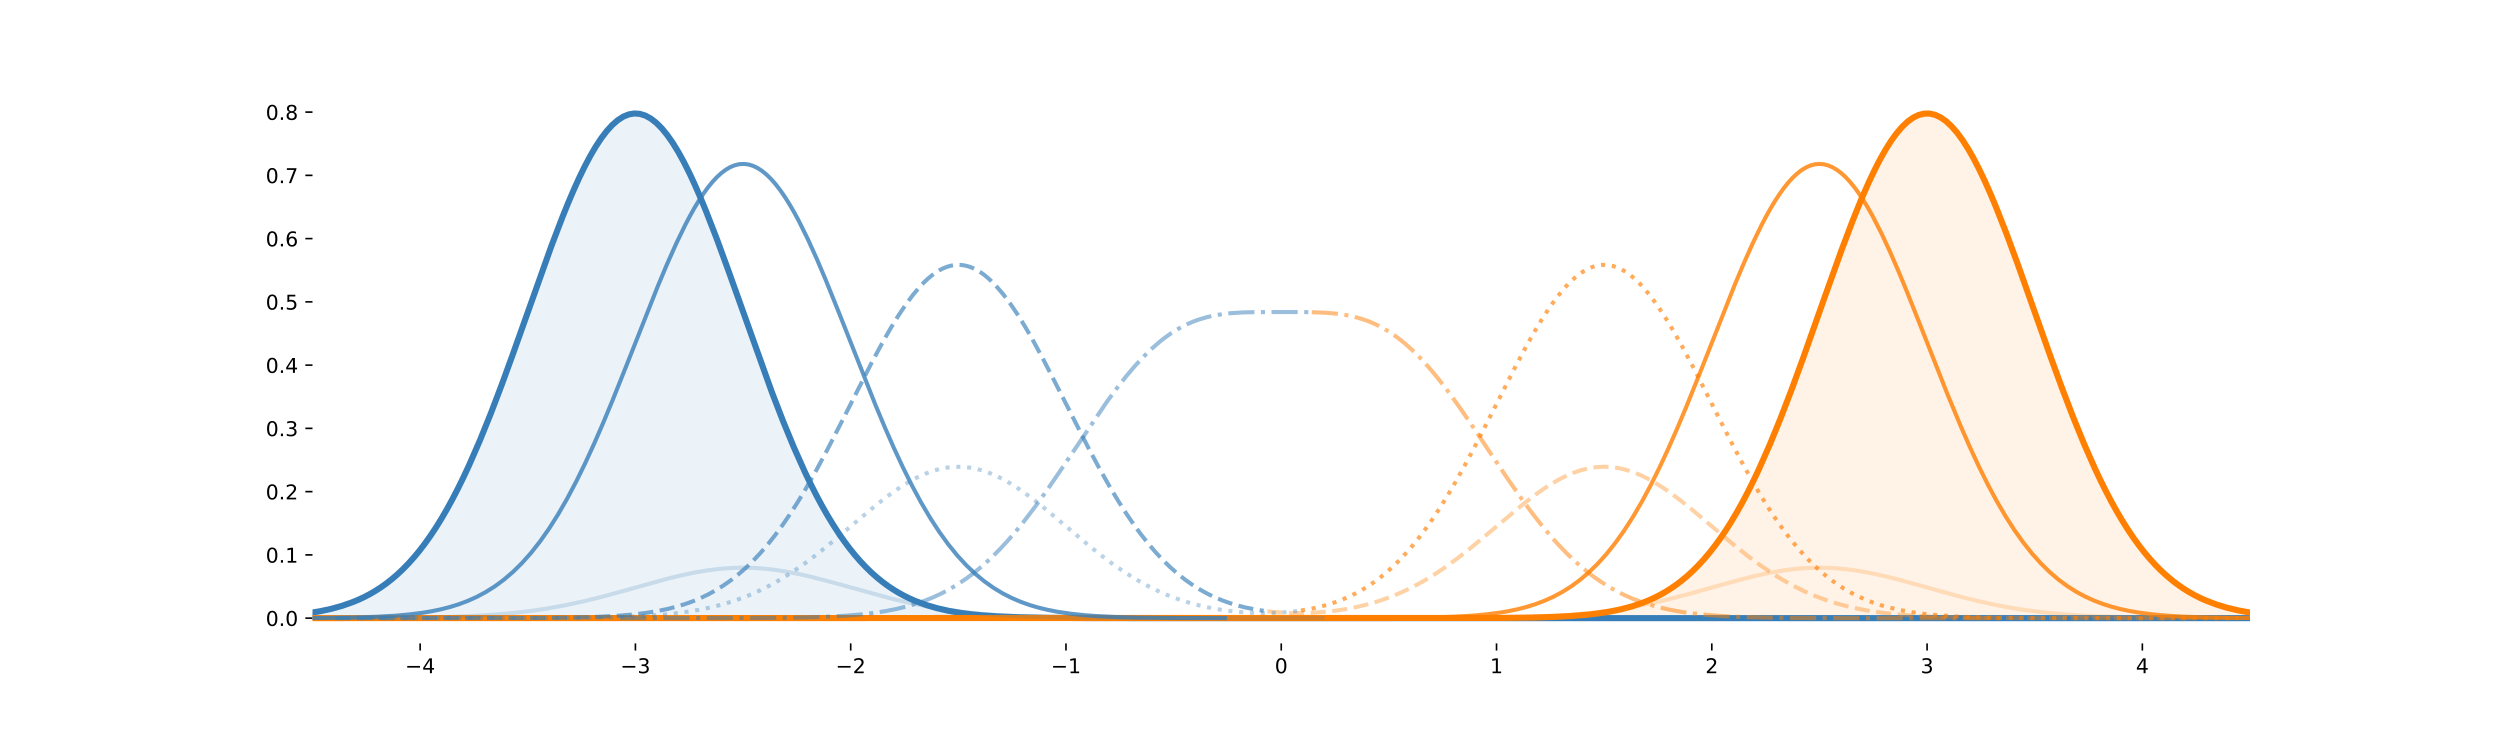 <?xml version="1.0" encoding="utf-8" standalone="no"?>
<!DOCTYPE svg PUBLIC "-//W3C//DTD SVG 1.1//EN"
  "http://www.w3.org/Graphics/SVG/1.1/DTD/svg11.dtd">
<!-- Created with matplotlib (https://matplotlib.org/) -->
<svg height="360pt" version="1.1" viewBox="0 0 1224 360" width="1224pt" xmlns="http://www.w3.org/2000/svg" xmlns:xlink="http://www.w3.org/1999/xlink">
 <defs>
  <style type="text/css">
*{stroke-linecap:butt;stroke-linejoin:round;white-space:pre;}
  </style>
 </defs>
 <g id="figure_1">
  <g id="patch_1">
   <path d="M 0 360 
L 1224 360 
L 1224 0 
L 0 0 
z
" style="fill:#ffffff;"/>
  </g>
  <g id="axes_1">
   <g id="patch_2">
    <path d="M 153 315 
L 1101.6 315 
L 1101.6 43.2 
L 153 43.2 
z
" style="fill:#ffffff;"/>
   </g>
   <g id="PolyCollection_1">
    <path clip-path="url(#p262085ff8c)" d="M -32.203 302.645 
L -32.203 302.645 
L -29.504 302.645 
L -26.805 302.645 
L -24.107 302.645 
L -21.408 302.645 
L -18.709 302.645 
L -16.011 302.645 
L -13.312 302.645 
L -10.613 302.645 
L -7.914 302.645 
L -5.216 302.645 
L -2.517 302.645 
L 0.182 302.645 
L 2.88 302.645 
L 5.579 302.645 
L 8.278 302.645 
L 10.976 302.645 
L 13.675 302.645 
L 16.374 302.645 
L 19.073 302.645 
L 21.771 302.645 
L 24.47 302.645 
L 27.169 302.645 
L 29.867 302.645 
L 32.566 302.645 
L 35.265 302.645 
L 37.963 302.645 
L 40.662 302.645 
L 43.361 302.645 
L 46.059 302.645 
L 48.758 302.644 
L 51.457 302.644 
L 54.156 302.644 
L 56.854 302.643 
L 59.553 302.643 
L 62.252 302.642 
L 64.95 302.641 
L 67.649 302.64 
L 70.348 302.638 
L 73.046 302.636 
L 75.745 302.634 
L 78.444 302.631 
L 81.143 302.627 
L 83.841 302.623 
L 86.54 302.617 
L 89.239 302.61 
L 91.937 302.602 
L 94.636 302.592 
L 97.335 302.579 
L 100.033 302.564 
L 102.732 302.546 
L 105.431 302.524 
L 108.129 302.497 
L 110.828 302.465 
L 113.527 302.426 
L 116.226 302.38 
L 118.924 302.325 
L 121.623 302.26 
L 124.322 302.183 
L 127.02 302.091 
L 129.719 301.984 
L 132.418 301.857 
L 135.116 301.709 
L 137.815 301.536 
L 140.514 301.334 
L 143.213 301.1 
L 145.911 300.828 
L 148.61 300.515 
L 151.309 300.154 
L 154.007 299.739 
L 156.706 299.264 
L 159.405 298.722 
L 162.103 298.105 
L 164.802 297.404 
L 167.501 296.611 
L 170.199 295.717 
L 172.898 294.711 
L 175.597 293.582 
L 178.296 292.32 
L 180.994 290.913 
L 183.693 289.35 
L 186.392 287.617 
L 189.09 285.703 
L 191.789 283.596 
L 194.488 281.282 
L 197.186 278.75 
L 199.885 275.989 
L 202.584 272.985 
L 205.283 269.73 
L 207.981 266.213 
L 210.68 262.426 
L 213.379 258.362 
L 216.077 254.015 
L 218.776 249.381 
L 221.475 244.458 
L 224.173 239.246 
L 226.872 233.749 
L 229.571 227.971 
L 232.269 221.92 
L 234.968 215.608 
L 237.667 209.048 
L 240.366 202.257 
L 243.064 195.255 
L 245.763 188.066 
L 248.462 180.715 
L 251.16 173.233 
L 253.859 165.652 
L 256.558 158.006 
L 259.256 150.333 
L 261.955 142.673 
L 264.654 135.069 
L 267.353 127.562 
L 270.051 120.198 
L 272.75 113.023 
L 275.449 106.081 
L 278.147 99.419 
L 280.846 93.081 
L 283.545 87.112 
L 286.243 81.553 
L 288.942 76.444 
L 291.641 71.824 
L 294.339 67.726 
L 297.038 64.182 
L 299.737 61.218 
L 302.436 58.857 
L 305.134 57.118 
L 307.833 56.015 
L 310.532 55.555 
L 313.23 55.742 
L 315.929 56.575 
L 318.628 58.048 
L 321.326 60.149 
L 324.025 62.861 
L 326.724 66.164 
L 329.423 70.033 
L 332.121 74.437 
L 334.82 79.344 
L 337.519 84.718 
L 340.217 90.519 
L 342.916 96.707 
L 345.615 103.238 
L 348.313 110.068 
L 351.012 117.15 
L 353.711 124.44 
L 356.409 131.892 
L 359.108 139.461 
L 361.807 147.103 
L 364.506 154.775 
L 367.204 162.437 
L 369.903 170.05 
L 372.602 177.578 
L 375.3 184.988 
L 377.999 192.248 
L 380.698 199.332 
L 383.396 206.214 
L 386.095 212.874 
L 388.794 219.293 
L 391.493 225.455 
L 394.191 231.349 
L 396.89 236.965 
L 399.589 242.298 
L 402.287 247.342 
L 404.986 252.098 
L 407.685 256.566 
L 410.383 260.749 
L 413.082 264.652 
L 415.781 268.281 
L 418.48 271.646 
L 421.178 274.754 
L 423.877 277.616 
L 426.576 280.243 
L 429.274 282.647 
L 431.973 284.84 
L 434.672 286.834 
L 437.37 288.641 
L 440.069 290.275 
L 442.768 291.746 
L 445.466 293.068 
L 448.165 294.251 
L 450.864 295.307 
L 453.563 296.248 
L 456.261 297.082 
L 458.96 297.82 
L 461.659 298.471 
L 464.357 299.044 
L 467.056 299.547 
L 469.755 299.986 
L 472.453 300.369 
L 475.152 300.702 
L 477.851 300.99 
L 480.55 301.24 
L 483.248 301.455 
L 485.947 301.639 
L 488.646 301.798 
L 491.344 301.933 
L 494.043 302.048 
L 496.742 302.146 
L 499.44 302.229 
L 502.139 302.299 
L 504.838 302.358 
L 507.536 302.408 
L 510.235 302.449 
L 512.934 302.484 
L 515.633 302.513 
L 518.331 302.537 
L 521.03 302.557 
L 523.729 302.573 
L 526.427 302.587 
L 529.126 302.598 
L 531.825 302.607 
L 534.523 302.615 
L 537.222 302.621 
L 539.921 302.626 
L 542.62 302.63 
L 545.318 302.633 
L 548.017 302.635 
L 550.716 302.637 
L 553.414 302.639 
L 556.113 302.64 
L 558.812 302.642 
L 561.51 302.642 
L 564.209 302.643 
L 566.908 302.644 
L 569.606 302.644 
L 572.305 302.644 
L 575.004 302.645 
L 577.703 302.645 
L 580.401 302.645 
L 583.1 302.645 
L 585.799 302.645 
L 588.497 302.645 
L 591.196 302.645 
L 593.895 302.645 
L 596.593 302.645 
L 599.292 302.645 
L 601.991 302.645 
L 604.69 302.645 
L 607.388 302.645 
L 610.087 302.645 
L 612.786 302.645 
L 615.484 302.645 
L 618.183 302.645 
L 620.882 302.645 
L 623.58 302.645 
L 626.279 302.645 
L 628.978 302.645 
L 631.676 302.645 
L 634.375 302.645 
L 637.074 302.645 
L 639.773 302.645 
L 642.471 302.645 
L 645.17 302.645 
L 647.869 302.645 
L 650.567 302.645 
L 653.266 302.645 
L 655.965 302.645 
L 658.663 302.645 
L 661.362 302.645 
L 664.061 302.645 
L 666.76 302.645 
L 669.458 302.645 
L 672.157 302.645 
L 674.856 302.645 
L 677.554 302.645 
L 680.253 302.645 
L 682.952 302.645 
L 685.65 302.645 
L 688.349 302.645 
L 691.048 302.645 
L 693.746 302.645 
L 696.445 302.645 
L 699.144 302.645 
L 701.843 302.645 
L 704.541 302.645 
L 707.24 302.645 
L 709.939 302.645 
L 712.637 302.645 
L 715.336 302.645 
L 718.035 302.645 
L 720.733 302.645 
L 723.432 302.645 
L 726.131 302.645 
L 728.83 302.645 
L 731.528 302.645 
L 734.227 302.645 
L 736.926 302.645 
L 739.624 302.645 
L 742.323 302.645 
L 745.022 302.645 
L 747.72 302.645 
L 750.419 302.645 
L 753.118 302.645 
L 755.816 302.645 
L 758.515 302.645 
L 761.214 302.645 
L 763.913 302.645 
L 766.611 302.645 
L 769.31 302.645 
L 772.009 302.645 
L 774.707 302.645 
L 777.406 302.645 
L 780.105 302.645 
L 782.803 302.645 
L 785.502 302.645 
L 788.201 302.645 
L 790.9 302.645 
L 793.598 302.645 
L 796.297 302.645 
L 798.996 302.645 
L 801.694 302.645 
L 804.393 302.645 
L 807.092 302.645 
L 809.79 302.645 
L 812.489 302.645 
L 815.188 302.645 
L 817.886 302.645 
L 820.585 302.645 
L 823.284 302.645 
L 825.983 302.645 
L 828.681 302.645 
L 831.38 302.645 
L 834.079 302.645 
L 836.777 302.645 
L 839.476 302.645 
L 842.175 302.645 
L 844.873 302.645 
L 847.572 302.645 
L 850.271 302.645 
L 852.97 302.645 
L 855.668 302.645 
L 858.367 302.645 
L 861.066 302.645 
L 863.764 302.645 
L 866.463 302.645 
L 869.162 302.645 
L 871.86 302.645 
L 874.559 302.645 
L 877.258 302.645 
L 879.956 302.645 
L 882.655 302.645 
L 885.354 302.645 
L 888.053 302.645 
L 890.751 302.645 
L 893.45 302.645 
L 896.149 302.645 
L 898.847 302.645 
L 901.546 302.645 
L 904.245 302.645 
L 906.943 302.645 
L 909.642 302.645 
L 912.341 302.645 
L 915.04 302.645 
L 917.738 302.645 
L 920.437 302.645 
L 923.136 302.645 
L 925.834 302.645 
L 928.533 302.645 
L 931.232 302.645 
L 933.93 302.645 
L 936.629 302.645 
L 939.328 302.645 
L 942.026 302.645 
L 944.725 302.645 
L 947.424 302.645 
L 950.123 302.645 
L 952.821 302.645 
L 955.52 302.645 
L 958.219 302.645 
L 960.917 302.645 
L 963.616 302.645 
L 966.315 302.645 
L 969.013 302.645 
L 971.712 302.645 
L 974.411 302.645 
L 977.11 302.645 
L 979.808 302.645 
L 982.507 302.645 
L 985.206 302.645 
L 987.904 302.645 
L 990.603 302.645 
L 993.302 302.645 
L 996 302.645 
L 998.699 302.645 
L 1001.398 302.645 
L 1004.096 302.645 
L 1006.795 302.645 
L 1009.494 302.645 
L 1012.193 302.645 
L 1014.891 302.645 
L 1017.59 302.645 
L 1020.289 302.645 
L 1022.987 302.645 
L 1025.686 302.645 
L 1028.385 302.645 
L 1031.083 302.645 
L 1033.782 302.645 
L 1036.481 302.645 
L 1039.18 302.645 
L 1041.878 302.645 
L 1044.577 302.645 
L 1047.276 302.645 
L 1049.974 302.645 
L 1052.673 302.645 
L 1055.372 302.645 
L 1058.07 302.645 
L 1060.769 302.645 
L 1063.468 302.645 
L 1066.167 302.645 
L 1068.865 302.645 
L 1071.564 302.645 
L 1074.263 302.645 
L 1076.961 302.645 
L 1079.66 302.645 
L 1082.359 302.645 
L 1085.057 302.645 
L 1087.756 302.645 
L 1090.455 302.645 
L 1093.153 302.645 
L 1095.852 302.645 
L 1098.551 302.645 
L 1101.25 302.645 
L 1103.948 302.645 
L 1106.647 302.645 
L 1109.346 302.645 
L 1112.044 302.645 
L 1114.743 302.645 
L 1117.442 302.645 
L 1120.14 302.645 
L 1122.839 302.645 
L 1125.538 302.645 
L 1128.237 302.645 
L 1130.935 302.645 
L 1133.634 302.645 
L 1136.333 302.645 
L 1139.031 302.645 
L 1141.73 302.645 
L 1144.429 302.645 
L 1147.127 302.645 
L 1149.826 302.645 
L 1152.525 302.645 
L 1155.223 302.645 
L 1157.922 302.645 
L 1160.621 302.645 
L 1163.32 302.645 
L 1166.018 302.645 
L 1168.717 302.645 
L 1171.416 302.645 
L 1174.114 302.645 
L 1176.813 302.645 
L 1179.512 302.645 
L 1182.21 302.645 
L 1184.909 302.645 
L 1187.608 302.645 
L 1190.307 302.645 
L 1193.005 302.645 
L 1195.704 302.645 
L 1198.403 302.645 
L 1201.101 302.645 
L 1203.8 302.645 
L 1206.499 302.645 
L 1209.197 302.645 
L 1211.896 302.645 
L 1214.595 302.645 
L 1217.293 302.645 
L 1219.992 302.645 
L 1222.691 302.645 
L 1225.39 302.645 
L 1228.088 302.645 
L 1230.787 302.645 
L 1233.486 302.645 
L 1236.184 302.645 
L 1238.883 302.645 
L 1241.582 302.645 
L 1244.28 302.645 
L 1246.979 302.645 
L 1249.678 302.645 
L 1252.377 302.645 
L 1255.075 302.645 
L 1257.774 302.645 
L 1260.473 302.645 
L 1263.171 302.645 
L 1265.87 302.645 
L 1268.569 302.645 
L 1271.267 302.645 
L 1273.966 302.645 
L 1276.665 302.645 
L 1279.363 302.645 
L 1282.062 302.645 
L 1284.761 302.645 
L 1287.46 302.645 
L 1290.158 302.645 
L 1292.857 302.645 
L 1295.556 302.645 
L 1298.254 302.645 
L 1300.953 302.645 
L 1303.652 302.645 
L 1306.35 302.645 
L 1309.049 302.645 
L 1311.748 302.645 
L 1314.447 302.645 
L 1314.447 302.645 
L 1314.447 302.645 
L 1311.748 302.645 
L 1309.049 302.645 
L 1306.35 302.645 
L 1303.652 302.645 
L 1300.953 302.645 
L 1298.254 302.645 
L 1295.556 302.645 
L 1292.857 302.645 
L 1290.158 302.645 
L 1287.46 302.645 
L 1284.761 302.645 
L 1282.062 302.645 
L 1279.363 302.645 
L 1276.665 302.645 
L 1273.966 302.645 
L 1271.267 302.645 
L 1268.569 302.645 
L 1265.87 302.645 
L 1263.171 302.645 
L 1260.473 302.645 
L 1257.774 302.645 
L 1255.075 302.645 
L 1252.377 302.645 
L 1249.678 302.645 
L 1246.979 302.645 
L 1244.28 302.645 
L 1241.582 302.645 
L 1238.883 302.645 
L 1236.184 302.645 
L 1233.486 302.645 
L 1230.787 302.645 
L 1228.088 302.645 
L 1225.39 302.645 
L 1222.691 302.645 
L 1219.992 302.645 
L 1217.293 302.645 
L 1214.595 302.645 
L 1211.896 302.645 
L 1209.197 302.645 
L 1206.499 302.645 
L 1203.8 302.645 
L 1201.101 302.645 
L 1198.403 302.645 
L 1195.704 302.645 
L 1193.005 302.645 
L 1190.307 302.645 
L 1187.608 302.645 
L 1184.909 302.645 
L 1182.21 302.645 
L 1179.512 302.645 
L 1176.813 302.645 
L 1174.114 302.645 
L 1171.416 302.645 
L 1168.717 302.645 
L 1166.018 302.645 
L 1163.32 302.645 
L 1160.621 302.645 
L 1157.922 302.645 
L 1155.223 302.645 
L 1152.525 302.645 
L 1149.826 302.645 
L 1147.127 302.645 
L 1144.429 302.645 
L 1141.73 302.645 
L 1139.031 302.645 
L 1136.333 302.645 
L 1133.634 302.645 
L 1130.935 302.645 
L 1128.237 302.645 
L 1125.538 302.645 
L 1122.839 302.645 
L 1120.14 302.645 
L 1117.442 302.645 
L 1114.743 302.645 
L 1112.044 302.645 
L 1109.346 302.645 
L 1106.647 302.645 
L 1103.948 302.645 
L 1101.25 302.645 
L 1098.551 302.645 
L 1095.852 302.645 
L 1093.153 302.645 
L 1090.455 302.645 
L 1087.756 302.645 
L 1085.057 302.645 
L 1082.359 302.645 
L 1079.66 302.645 
L 1076.961 302.645 
L 1074.263 302.645 
L 1071.564 302.645 
L 1068.865 302.645 
L 1066.167 302.645 
L 1063.468 302.645 
L 1060.769 302.645 
L 1058.07 302.645 
L 1055.372 302.645 
L 1052.673 302.645 
L 1049.974 302.645 
L 1047.276 302.645 
L 1044.577 302.645 
L 1041.878 302.645 
L 1039.18 302.645 
L 1036.481 302.645 
L 1033.782 302.645 
L 1031.083 302.645 
L 1028.385 302.645 
L 1025.686 302.645 
L 1022.987 302.645 
L 1020.289 302.645 
L 1017.59 302.645 
L 1014.891 302.645 
L 1012.193 302.645 
L 1009.494 302.645 
L 1006.795 302.645 
L 1004.096 302.645 
L 1001.398 302.645 
L 998.699 302.645 
L 996 302.645 
L 993.302 302.645 
L 990.603 302.645 
L 987.904 302.645 
L 985.206 302.645 
L 982.507 302.645 
L 979.808 302.645 
L 977.11 302.645 
L 974.411 302.645 
L 971.712 302.645 
L 969.013 302.645 
L 966.315 302.645 
L 963.616 302.645 
L 960.917 302.645 
L 958.219 302.645 
L 955.52 302.645 
L 952.821 302.645 
L 950.123 302.645 
L 947.424 302.645 
L 944.725 302.645 
L 942.026 302.645 
L 939.328 302.645 
L 936.629 302.645 
L 933.93 302.645 
L 931.232 302.645 
L 928.533 302.645 
L 925.834 302.645 
L 923.136 302.645 
L 920.437 302.645 
L 917.738 302.645 
L 915.04 302.645 
L 912.341 302.645 
L 909.642 302.645 
L 906.943 302.645 
L 904.245 302.645 
L 901.546 302.645 
L 898.847 302.645 
L 896.149 302.645 
L 893.45 302.645 
L 890.751 302.645 
L 888.053 302.645 
L 885.354 302.645 
L 882.655 302.645 
L 879.956 302.645 
L 877.258 302.645 
L 874.559 302.645 
L 871.86 302.645 
L 869.162 302.645 
L 866.463 302.645 
L 863.764 302.645 
L 861.066 302.645 
L 858.367 302.645 
L 855.668 302.645 
L 852.97 302.645 
L 850.271 302.645 
L 847.572 302.645 
L 844.873 302.645 
L 842.175 302.645 
L 839.476 302.645 
L 836.777 302.645 
L 834.079 302.645 
L 831.38 302.645 
L 828.681 302.645 
L 825.983 302.645 
L 823.284 302.645 
L 820.585 302.645 
L 817.886 302.645 
L 815.188 302.645 
L 812.489 302.645 
L 809.79 302.645 
L 807.092 302.645 
L 804.393 302.645 
L 801.694 302.645 
L 798.996 302.645 
L 796.297 302.645 
L 793.598 302.645 
L 790.9 302.645 
L 788.201 302.645 
L 785.502 302.645 
L 782.803 302.645 
L 780.105 302.645 
L 777.406 302.645 
L 774.707 302.645 
L 772.009 302.645 
L 769.31 302.645 
L 766.611 302.645 
L 763.913 302.645 
L 761.214 302.645 
L 758.515 302.645 
L 755.816 302.645 
L 753.118 302.645 
L 750.419 302.645 
L 747.72 302.645 
L 745.022 302.645 
L 742.323 302.645 
L 739.624 302.645 
L 736.926 302.645 
L 734.227 302.645 
L 731.528 302.645 
L 728.83 302.645 
L 726.131 302.645 
L 723.432 302.645 
L 720.733 302.645 
L 718.035 302.645 
L 715.336 302.645 
L 712.637 302.645 
L 709.939 302.645 
L 707.24 302.645 
L 704.541 302.645 
L 701.843 302.645 
L 699.144 302.645 
L 696.445 302.645 
L 693.746 302.645 
L 691.048 302.645 
L 688.349 302.645 
L 685.65 302.645 
L 682.952 302.645 
L 680.253 302.645 
L 677.554 302.645 
L 674.856 302.645 
L 672.157 302.645 
L 669.458 302.645 
L 666.76 302.645 
L 664.061 302.645 
L 661.362 302.645 
L 658.663 302.645 
L 655.965 302.645 
L 653.266 302.645 
L 650.567 302.645 
L 647.869 302.645 
L 645.17 302.645 
L 642.471 302.645 
L 639.773 302.645 
L 637.074 302.645 
L 634.375 302.645 
L 631.676 302.645 
L 628.978 302.645 
L 626.279 302.645 
L 623.58 302.645 
L 620.882 302.645 
L 618.183 302.645 
L 615.484 302.645 
L 612.786 302.645 
L 610.087 302.645 
L 607.388 302.645 
L 604.69 302.645 
L 601.991 302.645 
L 599.292 302.645 
L 596.593 302.645 
L 593.895 302.645 
L 591.196 302.645 
L 588.497 302.645 
L 585.799 302.645 
L 583.1 302.645 
L 580.401 302.645 
L 577.703 302.645 
L 575.004 302.645 
L 572.305 302.645 
L 569.606 302.645 
L 566.908 302.645 
L 564.209 302.645 
L 561.51 302.645 
L 558.812 302.645 
L 556.113 302.645 
L 553.414 302.645 
L 550.716 302.645 
L 548.017 302.645 
L 545.318 302.645 
L 542.62 302.645 
L 539.921 302.645 
L 537.222 302.645 
L 534.523 302.645 
L 531.825 302.645 
L 529.126 302.645 
L 526.427 302.645 
L 523.729 302.645 
L 521.03 302.645 
L 518.331 302.645 
L 515.633 302.645 
L 512.934 302.645 
L 510.235 302.645 
L 507.536 302.645 
L 504.838 302.645 
L 502.139 302.645 
L 499.44 302.645 
L 496.742 302.645 
L 494.043 302.645 
L 491.344 302.645 
L 488.646 302.645 
L 485.947 302.645 
L 483.248 302.645 
L 480.55 302.645 
L 477.851 302.645 
L 475.152 302.645 
L 472.453 302.645 
L 469.755 302.645 
L 467.056 302.645 
L 464.357 302.645 
L 461.659 302.645 
L 458.96 302.645 
L 456.261 302.645 
L 453.563 302.645 
L 450.864 302.645 
L 448.165 302.645 
L 445.466 302.645 
L 442.768 302.645 
L 440.069 302.645 
L 437.37 302.645 
L 434.672 302.645 
L 431.973 302.645 
L 429.274 302.645 
L 426.576 302.645 
L 423.877 302.645 
L 421.178 302.645 
L 418.48 302.645 
L 415.781 302.645 
L 413.082 302.645 
L 410.383 302.645 
L 407.685 302.645 
L 404.986 302.645 
L 402.287 302.645 
L 399.589 302.645 
L 396.89 302.645 
L 394.191 302.645 
L 391.493 302.645 
L 388.794 302.645 
L 386.095 302.645 
L 383.396 302.645 
L 380.698 302.645 
L 377.999 302.645 
L 375.3 302.645 
L 372.602 302.645 
L 369.903 302.645 
L 367.204 302.645 
L 364.506 302.645 
L 361.807 302.645 
L 359.108 302.645 
L 356.409 302.645 
L 353.711 302.645 
L 351.012 302.645 
L 348.313 302.645 
L 345.615 302.645 
L 342.916 302.645 
L 340.217 302.645 
L 337.519 302.645 
L 334.82 302.645 
L 332.121 302.645 
L 329.423 302.645 
L 326.724 302.645 
L 324.025 302.645 
L 321.326 302.645 
L 318.628 302.645 
L 315.929 302.645 
L 313.23 302.645 
L 310.532 302.645 
L 307.833 302.645 
L 305.134 302.645 
L 302.436 302.645 
L 299.737 302.645 
L 297.038 302.645 
L 294.339 302.645 
L 291.641 302.645 
L 288.942 302.645 
L 286.243 302.645 
L 283.545 302.645 
L 280.846 302.645 
L 278.147 302.645 
L 275.449 302.645 
L 272.75 302.645 
L 270.051 302.645 
L 267.353 302.645 
L 264.654 302.645 
L 261.955 302.645 
L 259.256 302.645 
L 256.558 302.645 
L 253.859 302.645 
L 251.16 302.645 
L 248.462 302.645 
L 245.763 302.645 
L 243.064 302.645 
L 240.366 302.645 
L 237.667 302.645 
L 234.968 302.645 
L 232.269 302.645 
L 229.571 302.645 
L 226.872 302.645 
L 224.173 302.645 
L 221.475 302.645 
L 218.776 302.645 
L 216.077 302.645 
L 213.379 302.645 
L 210.68 302.645 
L 207.981 302.645 
L 205.283 302.645 
L 202.584 302.645 
L 199.885 302.645 
L 197.186 302.645 
L 194.488 302.645 
L 191.789 302.645 
L 189.09 302.645 
L 186.392 302.645 
L 183.693 302.645 
L 180.994 302.645 
L 178.296 302.645 
L 175.597 302.645 
L 172.898 302.645 
L 170.199 302.645 
L 167.501 302.645 
L 164.802 302.645 
L 162.103 302.645 
L 159.405 302.645 
L 156.706 302.645 
L 154.007 302.645 
L 151.309 302.645 
L 148.61 302.645 
L 145.911 302.645 
L 143.213 302.645 
L 140.514 302.645 
L 137.815 302.645 
L 135.116 302.645 
L 132.418 302.645 
L 129.719 302.645 
L 127.02 302.645 
L 124.322 302.645 
L 121.623 302.645 
L 118.924 302.645 
L 116.226 302.645 
L 113.527 302.645 
L 110.828 302.645 
L 108.129 302.645 
L 105.431 302.645 
L 102.732 302.645 
L 100.033 302.645 
L 97.335 302.645 
L 94.636 302.645 
L 91.937 302.645 
L 89.239 302.645 
L 86.54 302.645 
L 83.841 302.645 
L 81.143 302.645 
L 78.444 302.645 
L 75.745 302.645 
L 73.046 302.645 
L 70.348 302.645 
L 67.649 302.645 
L 64.95 302.645 
L 62.252 302.645 
L 59.553 302.645 
L 56.854 302.645 
L 54.156 302.645 
L 51.457 302.645 
L 48.758 302.645 
L 46.059 302.645 
L 43.361 302.645 
L 40.662 302.645 
L 37.963 302.645 
L 35.265 302.645 
L 32.566 302.645 
L 29.867 302.645 
L 27.169 302.645 
L 24.47 302.645 
L 21.771 302.645 
L 19.073 302.645 
L 16.374 302.645 
L 13.675 302.645 
L 10.976 302.645 
L 8.278 302.645 
L 5.579 302.645 
L 2.88 302.645 
L 0.182 302.645 
L -2.517 302.645 
L -5.216 302.645 
L -7.914 302.645 
L -10.613 302.645 
L -13.312 302.645 
L -16.011 302.645 
L -18.709 302.645 
L -21.408 302.645 
L -24.107 302.645 
L -26.805 302.645 
L -29.504 302.645 
L -32.203 302.645 
z
" style="fill:#377eb8;fill-opacity:0.1;stroke:#377eb8;stroke-opacity:0.1;"/>
   </g>
   <g id="PolyCollection_2">
    <path clip-path="url(#p262085ff8c)" d="M -32.203 302.645 
L -32.203 302.645 
L -29.504 302.645 
L -26.805 302.645 
L -24.107 302.645 
L -21.408 302.645 
L -18.709 302.645 
L -16.011 302.645 
L -13.312 302.645 
L -10.613 302.645 
L -7.914 302.645 
L -5.216 302.645 
L -2.517 302.645 
L 0.182 302.645 
L 2.88 302.645 
L 5.579 302.645 
L 8.278 302.645 
L 10.976 302.645 
L 13.675 302.645 
L 16.374 302.645 
L 19.073 302.645 
L 21.771 302.645 
L 24.47 302.645 
L 27.169 302.645 
L 29.867 302.645 
L 32.566 302.645 
L 35.265 302.645 
L 37.963 302.645 
L 40.662 302.645 
L 43.361 302.645 
L 46.059 302.645 
L 48.758 302.645 
L 51.457 302.645 
L 54.156 302.645 
L 56.854 302.645 
L 59.553 302.645 
L 62.252 302.645 
L 64.95 302.645 
L 67.649 302.645 
L 70.348 302.645 
L 73.046 302.645 
L 75.745 302.645 
L 78.444 302.645 
L 81.143 302.645 
L 83.841 302.645 
L 86.54 302.645 
L 89.239 302.645 
L 91.937 302.645 
L 94.636 302.645 
L 97.335 302.645 
L 100.033 302.645 
L 102.732 302.645 
L 105.431 302.645 
L 108.129 302.645 
L 110.828 302.645 
L 113.527 302.645 
L 116.226 302.645 
L 118.924 302.645 
L 121.623 302.645 
L 124.322 302.645 
L 127.02 302.645 
L 129.719 302.645 
L 132.418 302.645 
L 135.116 302.645 
L 137.815 302.645 
L 140.514 302.645 
L 143.213 302.645 
L 145.911 302.645 
L 148.61 302.645 
L 151.309 302.645 
L 154.007 302.645 
L 156.706 302.645 
L 159.405 302.645 
L 162.103 302.645 
L 164.802 302.645 
L 167.501 302.645 
L 170.199 302.645 
L 172.898 302.645 
L 175.597 302.645 
L 178.296 302.645 
L 180.994 302.645 
L 183.693 302.645 
L 186.392 302.645 
L 189.09 302.645 
L 191.789 302.645 
L 194.488 302.645 
L 197.186 302.645 
L 199.885 302.645 
L 202.584 302.645 
L 205.283 302.645 
L 207.981 302.645 
L 210.68 302.645 
L 213.379 302.645 
L 216.077 302.645 
L 218.776 302.645 
L 221.475 302.645 
L 224.173 302.645 
L 226.872 302.645 
L 229.571 302.645 
L 232.269 302.645 
L 234.968 302.645 
L 237.667 302.645 
L 240.366 302.645 
L 243.064 302.645 
L 245.763 302.645 
L 248.462 302.645 
L 251.16 302.645 
L 253.859 302.645 
L 256.558 302.645 
L 259.256 302.645 
L 261.955 302.645 
L 264.654 302.645 
L 267.353 302.645 
L 270.051 302.645 
L 272.75 302.645 
L 275.449 302.645 
L 278.147 302.645 
L 280.846 302.645 
L 283.545 302.645 
L 286.243 302.645 
L 288.942 302.645 
L 291.641 302.645 
L 294.339 302.645 
L 297.038 302.645 
L 299.737 302.645 
L 302.436 302.645 
L 305.134 302.645 
L 307.833 302.645 
L 310.532 302.645 
L 313.23 302.645 
L 315.929 302.645 
L 318.628 302.645 
L 321.326 302.645 
L 324.025 302.645 
L 326.724 302.645 
L 329.423 302.645 
L 332.121 302.645 
L 334.82 302.645 
L 337.519 302.645 
L 340.217 302.645 
L 342.916 302.645 
L 345.615 302.645 
L 348.313 302.645 
L 351.012 302.645 
L 353.711 302.645 
L 356.409 302.645 
L 359.108 302.645 
L 361.807 302.645 
L 364.506 302.645 
L 367.204 302.645 
L 369.903 302.645 
L 372.602 302.645 
L 375.3 302.645 
L 377.999 302.645 
L 380.698 302.645 
L 383.396 302.645 
L 386.095 302.645 
L 388.794 302.645 
L 391.493 302.645 
L 394.191 302.645 
L 396.89 302.645 
L 399.589 302.645 
L 402.287 302.645 
L 404.986 302.645 
L 407.685 302.645 
L 410.383 302.645 
L 413.082 302.645 
L 415.781 302.645 
L 418.48 302.645 
L 421.178 302.645 
L 423.877 302.645 
L 426.576 302.645 
L 429.274 302.645 
L 431.973 302.645 
L 434.672 302.645 
L 437.37 302.645 
L 440.069 302.645 
L 442.768 302.645 
L 445.466 302.645 
L 448.165 302.645 
L 450.864 302.645 
L 453.563 302.645 
L 456.261 302.645 
L 458.96 302.645 
L 461.659 302.645 
L 464.357 302.645 
L 467.056 302.645 
L 469.755 302.645 
L 472.453 302.645 
L 475.152 302.645 
L 477.851 302.645 
L 480.55 302.645 
L 483.248 302.645 
L 485.947 302.645 
L 488.646 302.645 
L 491.344 302.645 
L 494.043 302.645 
L 496.742 302.645 
L 499.44 302.645 
L 502.139 302.645 
L 504.838 302.645 
L 507.536 302.645 
L 510.235 302.645 
L 512.934 302.645 
L 515.633 302.645 
L 518.331 302.645 
L 521.03 302.645 
L 523.729 302.645 
L 526.427 302.645 
L 529.126 302.645 
L 531.825 302.645 
L 534.523 302.645 
L 537.222 302.645 
L 539.921 302.645 
L 542.62 302.645 
L 545.318 302.645 
L 548.017 302.645 
L 550.716 302.645 
L 553.414 302.645 
L 556.113 302.645 
L 558.812 302.645 
L 561.51 302.645 
L 564.209 302.645 
L 566.908 302.645 
L 569.606 302.645 
L 572.305 302.645 
L 575.004 302.645 
L 577.703 302.645 
L 580.401 302.645 
L 583.1 302.645 
L 585.799 302.645 
L 588.497 302.645 
L 591.196 302.645 
L 593.895 302.645 
L 596.593 302.645 
L 599.292 302.645 
L 601.991 302.645 
L 604.69 302.645 
L 607.388 302.645 
L 610.087 302.645 
L 612.786 302.645 
L 615.484 302.645 
L 618.183 302.645 
L 620.882 302.645 
L 623.58 302.645 
L 626.279 302.645 
L 628.978 302.645 
L 631.676 302.645 
L 634.375 302.645 
L 637.074 302.645 
L 639.773 302.645 
L 642.471 302.645 
L 645.17 302.645 
L 647.869 302.645 
L 650.567 302.645 
L 653.266 302.645 
L 655.965 302.645 
L 658.663 302.645 
L 661.362 302.645 
L 664.061 302.645 
L 666.76 302.645 
L 669.458 302.645 
L 672.157 302.645 
L 674.856 302.645 
L 677.554 302.645 
L 680.253 302.645 
L 682.952 302.644 
L 685.65 302.644 
L 688.349 302.643 
L 691.048 302.643 
L 693.746 302.642 
L 696.445 302.641 
L 699.144 302.64 
L 701.843 302.639 
L 704.541 302.637 
L 707.24 302.635 
L 709.939 302.632 
L 712.637 302.629 
L 715.336 302.624 
L 718.035 302.619 
L 720.733 302.613 
L 723.432 302.605 
L 726.131 302.595 
L 728.83 302.584 
L 731.528 302.57 
L 734.227 302.552 
L 736.926 302.532 
L 739.624 302.506 
L 742.323 302.476 
L 745.022 302.44 
L 747.72 302.397 
L 750.419 302.345 
L 753.118 302.283 
L 755.816 302.21 
L 758.515 302.124 
L 761.214 302.022 
L 763.913 301.902 
L 766.611 301.761 
L 769.31 301.597 
L 772.009 301.405 
L 774.707 301.182 
L 777.406 300.924 
L 780.105 300.625 
L 782.803 300.28 
L 785.502 299.884 
L 788.201 299.43 
L 790.9 298.912 
L 793.598 298.32 
L 796.297 297.649 
L 798.996 296.888 
L 801.694 296.029 
L 804.393 295.061 
L 807.092 293.975 
L 809.79 292.759 
L 812.489 291.402 
L 815.188 289.892 
L 817.886 288.218 
L 820.585 286.366 
L 823.284 284.325 
L 825.983 282.082 
L 828.681 279.625 
L 831.38 276.941 
L 834.079 274.02 
L 836.777 270.851 
L 839.476 267.423 
L 842.175 263.727 
L 844.873 259.757 
L 847.572 255.505 
L 850.271 250.967 
L 852.97 246.141 
L 855.668 241.026 
L 858.367 235.624 
L 861.066 229.94 
L 863.764 223.979 
L 866.463 217.753 
L 869.162 211.275 
L 871.86 204.559 
L 874.559 197.625 
L 877.258 190.496 
L 879.956 183.197 
L 882.655 175.755 
L 885.354 168.203 
L 888.053 160.575 
L 890.751 152.907 
L 893.45 145.239 
L 896.149 137.611 
L 898.847 130.066 
L 901.546 122.649 
L 904.245 115.406 
L 906.943 108.38 
L 909.642 101.619 
L 912.341 95.168 
L 915.04 89.07 
L 917.738 83.369 
L 920.437 78.105 
L 923.136 73.317 
L 925.834 69.041 
L 928.533 65.307 
L 931.232 62.146 
L 933.93 59.581 
L 936.629 57.631 
L 939.328 56.313 
L 942.026 55.637 
L 944.725 55.607 
L 947.424 56.224 
L 950.123 57.484 
L 952.821 59.375 
L 955.52 61.885 
L 958.219 64.992 
L 960.917 68.674 
L 963.616 72.902 
L 966.315 77.644 
L 969.013 82.866 
L 971.712 88.528 
L 974.411 94.591 
L 977.11 101.012 
L 979.808 107.747 
L 982.507 114.749 
L 985.206 121.975 
L 987.904 129.378 
L 990.603 136.912 
L 993.302 144.534 
L 996 152.201 
L 998.699 159.871 
L 1001.398 167.504 
L 1004.096 175.065 
L 1006.795 182.518 
L 1009.494 189.831 
L 1012.193 196.977 
L 1014.891 203.93 
L 1017.59 210.666 
L 1020.289 217.168 
L 1022.987 223.417 
L 1025.686 229.403 
L 1028.385 235.113 
L 1031.083 240.541 
L 1033.782 245.683 
L 1036.481 250.535 
L 1039.18 255.099 
L 1041.878 259.377 
L 1044.577 263.373 
L 1047.276 267.094 
L 1049.974 270.546 
L 1052.673 273.739 
L 1055.372 276.683 
L 1058.07 279.387 
L 1060.769 281.865 
L 1063.468 284.127 
L 1066.167 286.187 
L 1068.865 288.055 
L 1071.564 289.745 
L 1074.263 291.27 
L 1076.961 292.64 
L 1079.66 293.869 
L 1082.359 294.966 
L 1085.057 295.944 
L 1087.756 296.813 
L 1090.455 297.583 
L 1093.153 298.262 
L 1095.852 298.86 
L 1098.551 299.385 
L 1101.25 299.845 
L 1103.948 300.246 
L 1106.647 300.595 
L 1109.346 300.898 
L 1112.044 301.16 
L 1114.743 301.386 
L 1117.442 301.581 
L 1120.14 301.747 
L 1122.839 301.89 
L 1125.538 302.012 
L 1128.237 302.115 
L 1130.935 302.203 
L 1133.634 302.277 
L 1136.333 302.34 
L 1139.031 302.392 
L 1141.73 302.436 
L 1144.429 302.473 
L 1147.127 302.504 
L 1149.826 302.529 
L 1152.525 302.551 
L 1155.223 302.568 
L 1157.922 302.583 
L 1160.621 302.595 
L 1163.32 302.604 
L 1166.018 302.612 
L 1168.717 302.619 
L 1171.416 302.624 
L 1174.114 302.628 
L 1176.813 302.632 
L 1179.512 302.635 
L 1182.21 302.637 
L 1184.909 302.639 
L 1187.608 302.64 
L 1190.307 302.641 
L 1193.005 302.642 
L 1195.704 302.643 
L 1198.403 302.643 
L 1201.101 302.644 
L 1203.8 302.644 
L 1206.499 302.644 
L 1209.197 302.645 
L 1211.896 302.645 
L 1214.595 302.645 
L 1217.293 302.645 
L 1219.992 302.645 
L 1222.691 302.645 
L 1225.39 302.645 
L 1228.088 302.645 
L 1230.787 302.645 
L 1233.486 302.645 
L 1236.184 302.645 
L 1238.883 302.645 
L 1241.582 302.645 
L 1244.28 302.645 
L 1246.979 302.645 
L 1249.678 302.645 
L 1252.377 302.645 
L 1255.075 302.645 
L 1257.774 302.645 
L 1260.473 302.645 
L 1263.171 302.645 
L 1265.87 302.645 
L 1268.569 302.645 
L 1271.267 302.645 
L 1273.966 302.645 
L 1276.665 302.645 
L 1279.363 302.645 
L 1282.062 302.645 
L 1284.761 302.645 
L 1287.46 302.645 
L 1290.158 302.645 
L 1292.857 302.645 
L 1295.556 302.645 
L 1298.254 302.645 
L 1300.953 302.645 
L 1303.652 302.645 
L 1306.35 302.645 
L 1309.049 302.645 
L 1311.748 302.645 
L 1314.447 302.645 
L 1314.447 302.645 
L 1314.447 302.645 
L 1311.748 302.645 
L 1309.049 302.645 
L 1306.35 302.645 
L 1303.652 302.645 
L 1300.953 302.645 
L 1298.254 302.645 
L 1295.556 302.645 
L 1292.857 302.645 
L 1290.158 302.645 
L 1287.46 302.645 
L 1284.761 302.645 
L 1282.062 302.645 
L 1279.363 302.645 
L 1276.665 302.645 
L 1273.966 302.645 
L 1271.267 302.645 
L 1268.569 302.645 
L 1265.87 302.645 
L 1263.171 302.645 
L 1260.473 302.645 
L 1257.774 302.645 
L 1255.075 302.645 
L 1252.377 302.645 
L 1249.678 302.645 
L 1246.979 302.645 
L 1244.28 302.645 
L 1241.582 302.645 
L 1238.883 302.645 
L 1236.184 302.645 
L 1233.486 302.645 
L 1230.787 302.645 
L 1228.088 302.645 
L 1225.39 302.645 
L 1222.691 302.645 
L 1219.992 302.645 
L 1217.293 302.645 
L 1214.595 302.645 
L 1211.896 302.645 
L 1209.197 302.645 
L 1206.499 302.645 
L 1203.8 302.645 
L 1201.101 302.645 
L 1198.403 302.645 
L 1195.704 302.645 
L 1193.005 302.645 
L 1190.307 302.645 
L 1187.608 302.645 
L 1184.909 302.645 
L 1182.21 302.645 
L 1179.512 302.645 
L 1176.813 302.645 
L 1174.114 302.645 
L 1171.416 302.645 
L 1168.717 302.645 
L 1166.018 302.645 
L 1163.32 302.645 
L 1160.621 302.645 
L 1157.922 302.645 
L 1155.223 302.645 
L 1152.525 302.645 
L 1149.826 302.645 
L 1147.127 302.645 
L 1144.429 302.645 
L 1141.73 302.645 
L 1139.031 302.645 
L 1136.333 302.645 
L 1133.634 302.645 
L 1130.935 302.645 
L 1128.237 302.645 
L 1125.538 302.645 
L 1122.839 302.645 
L 1120.14 302.645 
L 1117.442 302.645 
L 1114.743 302.645 
L 1112.044 302.645 
L 1109.346 302.645 
L 1106.647 302.645 
L 1103.948 302.645 
L 1101.25 302.645 
L 1098.551 302.645 
L 1095.852 302.645 
L 1093.153 302.645 
L 1090.455 302.645 
L 1087.756 302.645 
L 1085.057 302.645 
L 1082.359 302.645 
L 1079.66 302.645 
L 1076.961 302.645 
L 1074.263 302.645 
L 1071.564 302.645 
L 1068.865 302.645 
L 1066.167 302.645 
L 1063.468 302.645 
L 1060.769 302.645 
L 1058.07 302.645 
L 1055.372 302.645 
L 1052.673 302.645 
L 1049.974 302.645 
L 1047.276 302.645 
L 1044.577 302.645 
L 1041.878 302.645 
L 1039.18 302.645 
L 1036.481 302.645 
L 1033.782 302.645 
L 1031.083 302.645 
L 1028.385 302.645 
L 1025.686 302.645 
L 1022.987 302.645 
L 1020.289 302.645 
L 1017.59 302.645 
L 1014.891 302.645 
L 1012.193 302.645 
L 1009.494 302.645 
L 1006.795 302.645 
L 1004.096 302.645 
L 1001.398 302.645 
L 998.699 302.645 
L 996 302.645 
L 993.302 302.645 
L 990.603 302.645 
L 987.904 302.645 
L 985.206 302.645 
L 982.507 302.645 
L 979.808 302.645 
L 977.11 302.645 
L 974.411 302.645 
L 971.712 302.645 
L 969.013 302.645 
L 966.315 302.645 
L 963.616 302.645 
L 960.917 302.645 
L 958.219 302.645 
L 955.52 302.645 
L 952.821 302.645 
L 950.123 302.645 
L 947.424 302.645 
L 944.725 302.645 
L 942.026 302.645 
L 939.328 302.645 
L 936.629 302.645 
L 933.93 302.645 
L 931.232 302.645 
L 928.533 302.645 
L 925.834 302.645 
L 923.136 302.645 
L 920.437 302.645 
L 917.738 302.645 
L 915.04 302.645 
L 912.341 302.645 
L 909.642 302.645 
L 906.943 302.645 
L 904.245 302.645 
L 901.546 302.645 
L 898.847 302.645 
L 896.149 302.645 
L 893.45 302.645 
L 890.751 302.645 
L 888.053 302.645 
L 885.354 302.645 
L 882.655 302.645 
L 879.956 302.645 
L 877.258 302.645 
L 874.559 302.645 
L 871.86 302.645 
L 869.162 302.645 
L 866.463 302.645 
L 863.764 302.645 
L 861.066 302.645 
L 858.367 302.645 
L 855.668 302.645 
L 852.97 302.645 
L 850.271 302.645 
L 847.572 302.645 
L 844.873 302.645 
L 842.175 302.645 
L 839.476 302.645 
L 836.777 302.645 
L 834.079 302.645 
L 831.38 302.645 
L 828.681 302.645 
L 825.983 302.645 
L 823.284 302.645 
L 820.585 302.645 
L 817.886 302.645 
L 815.188 302.645 
L 812.489 302.645 
L 809.79 302.645 
L 807.092 302.645 
L 804.393 302.645 
L 801.694 302.645 
L 798.996 302.645 
L 796.297 302.645 
L 793.598 302.645 
L 790.9 302.645 
L 788.201 302.645 
L 785.502 302.645 
L 782.803 302.645 
L 780.105 302.645 
L 777.406 302.645 
L 774.707 302.645 
L 772.009 302.645 
L 769.31 302.645 
L 766.611 302.645 
L 763.913 302.645 
L 761.214 302.645 
L 758.515 302.645 
L 755.816 302.645 
L 753.118 302.645 
L 750.419 302.645 
L 747.72 302.645 
L 745.022 302.645 
L 742.323 302.645 
L 739.624 302.645 
L 736.926 302.645 
L 734.227 302.645 
L 731.528 302.645 
L 728.83 302.645 
L 726.131 302.645 
L 723.432 302.645 
L 720.733 302.645 
L 718.035 302.645 
L 715.336 302.645 
L 712.637 302.645 
L 709.939 302.645 
L 707.24 302.645 
L 704.541 302.645 
L 701.843 302.645 
L 699.144 302.645 
L 696.445 302.645 
L 693.746 302.645 
L 691.048 302.645 
L 688.349 302.645 
L 685.65 302.645 
L 682.952 302.645 
L 680.253 302.645 
L 677.554 302.645 
L 674.856 302.645 
L 672.157 302.645 
L 669.458 302.645 
L 666.76 302.645 
L 664.061 302.645 
L 661.362 302.645 
L 658.663 302.645 
L 655.965 302.645 
L 653.266 302.645 
L 650.567 302.645 
L 647.869 302.645 
L 645.17 302.645 
L 642.471 302.645 
L 639.773 302.645 
L 637.074 302.645 
L 634.375 302.645 
L 631.676 302.645 
L 628.978 302.645 
L 626.279 302.645 
L 623.58 302.645 
L 620.882 302.645 
L 618.183 302.645 
L 615.484 302.645 
L 612.786 302.645 
L 610.087 302.645 
L 607.388 302.645 
L 604.69 302.645 
L 601.991 302.645 
L 599.292 302.645 
L 596.593 302.645 
L 593.895 302.645 
L 591.196 302.645 
L 588.497 302.645 
L 585.799 302.645 
L 583.1 302.645 
L 580.401 302.645 
L 577.703 302.645 
L 575.004 302.645 
L 572.305 302.645 
L 569.606 302.645 
L 566.908 302.645 
L 564.209 302.645 
L 561.51 302.645 
L 558.812 302.645 
L 556.113 302.645 
L 553.414 302.645 
L 550.716 302.645 
L 548.017 302.645 
L 545.318 302.645 
L 542.62 302.645 
L 539.921 302.645 
L 537.222 302.645 
L 534.523 302.645 
L 531.825 302.645 
L 529.126 302.645 
L 526.427 302.645 
L 523.729 302.645 
L 521.03 302.645 
L 518.331 302.645 
L 515.633 302.645 
L 512.934 302.645 
L 510.235 302.645 
L 507.536 302.645 
L 504.838 302.645 
L 502.139 302.645 
L 499.44 302.645 
L 496.742 302.645 
L 494.043 302.645 
L 491.344 302.645 
L 488.646 302.645 
L 485.947 302.645 
L 483.248 302.645 
L 480.55 302.645 
L 477.851 302.645 
L 475.152 302.645 
L 472.453 302.645 
L 469.755 302.645 
L 467.056 302.645 
L 464.357 302.645 
L 461.659 302.645 
L 458.96 302.645 
L 456.261 302.645 
L 453.563 302.645 
L 450.864 302.645 
L 448.165 302.645 
L 445.466 302.645 
L 442.768 302.645 
L 440.069 302.645 
L 437.37 302.645 
L 434.672 302.645 
L 431.973 302.645 
L 429.274 302.645 
L 426.576 302.645 
L 423.877 302.645 
L 421.178 302.645 
L 418.48 302.645 
L 415.781 302.645 
L 413.082 302.645 
L 410.383 302.645 
L 407.685 302.645 
L 404.986 302.645 
L 402.287 302.645 
L 399.589 302.645 
L 396.89 302.645 
L 394.191 302.645 
L 391.493 302.645 
L 388.794 302.645 
L 386.095 302.645 
L 383.396 302.645 
L 380.698 302.645 
L 377.999 302.645 
L 375.3 302.645 
L 372.602 302.645 
L 369.903 302.645 
L 367.204 302.645 
L 364.506 302.645 
L 361.807 302.645 
L 359.108 302.645 
L 356.409 302.645 
L 353.711 302.645 
L 351.012 302.645 
L 348.313 302.645 
L 345.615 302.645 
L 342.916 302.645 
L 340.217 302.645 
L 337.519 302.645 
L 334.82 302.645 
L 332.121 302.645 
L 329.423 302.645 
L 326.724 302.645 
L 324.025 302.645 
L 321.326 302.645 
L 318.628 302.645 
L 315.929 302.645 
L 313.23 302.645 
L 310.532 302.645 
L 307.833 302.645 
L 305.134 302.645 
L 302.436 302.645 
L 299.737 302.645 
L 297.038 302.645 
L 294.339 302.645 
L 291.641 302.645 
L 288.942 302.645 
L 286.243 302.645 
L 283.545 302.645 
L 280.846 302.645 
L 278.147 302.645 
L 275.449 302.645 
L 272.75 302.645 
L 270.051 302.645 
L 267.353 302.645 
L 264.654 302.645 
L 261.955 302.645 
L 259.256 302.645 
L 256.558 302.645 
L 253.859 302.645 
L 251.16 302.645 
L 248.462 302.645 
L 245.763 302.645 
L 243.064 302.645 
L 240.366 302.645 
L 237.667 302.645 
L 234.968 302.645 
L 232.269 302.645 
L 229.571 302.645 
L 226.872 302.645 
L 224.173 302.645 
L 221.475 302.645 
L 218.776 302.645 
L 216.077 302.645 
L 213.379 302.645 
L 210.68 302.645 
L 207.981 302.645 
L 205.283 302.645 
L 202.584 302.645 
L 199.885 302.645 
L 197.186 302.645 
L 194.488 302.645 
L 191.789 302.645 
L 189.09 302.645 
L 186.392 302.645 
L 183.693 302.645 
L 180.994 302.645 
L 178.296 302.645 
L 175.597 302.645 
L 172.898 302.645 
L 170.199 302.645 
L 167.501 302.645 
L 164.802 302.645 
L 162.103 302.645 
L 159.405 302.645 
L 156.706 302.645 
L 154.007 302.645 
L 151.309 302.645 
L 148.61 302.645 
L 145.911 302.645 
L 143.213 302.645 
L 140.514 302.645 
L 137.815 302.645 
L 135.116 302.645 
L 132.418 302.645 
L 129.719 302.645 
L 127.02 302.645 
L 124.322 302.645 
L 121.623 302.645 
L 118.924 302.645 
L 116.226 302.645 
L 113.527 302.645 
L 110.828 302.645 
L 108.129 302.645 
L 105.431 302.645 
L 102.732 302.645 
L 100.033 302.645 
L 97.335 302.645 
L 94.636 302.645 
L 91.937 302.645 
L 89.239 302.645 
L 86.54 302.645 
L 83.841 302.645 
L 81.143 302.645 
L 78.444 302.645 
L 75.745 302.645 
L 73.046 302.645 
L 70.348 302.645 
L 67.649 302.645 
L 64.95 302.645 
L 62.252 302.645 
L 59.553 302.645 
L 56.854 302.645 
L 54.156 302.645 
L 51.457 302.645 
L 48.758 302.645 
L 46.059 302.645 
L 43.361 302.645 
L 40.662 302.645 
L 37.963 302.645 
L 35.265 302.645 
L 32.566 302.645 
L 29.867 302.645 
L 27.169 302.645 
L 24.47 302.645 
L 21.771 302.645 
L 19.073 302.645 
L 16.374 302.645 
L 13.675 302.645 
L 10.976 302.645 
L 8.278 302.645 
L 5.579 302.645 
L 2.88 302.645 
L 0.182 302.645 
L -2.517 302.645 
L -5.216 302.645 
L -7.914 302.645 
L -10.613 302.645 
L -13.312 302.645 
L -16.011 302.645 
L -18.709 302.645 
L -21.408 302.645 
L -24.107 302.645 
L -26.805 302.645 
L -29.504 302.645 
L -32.203 302.645 
z
" style="fill:#ff7f00;fill-opacity:0.1;stroke:#ff7f00;stroke-opacity:0.1;"/>
   </g>
   <g id="matplotlib.axis_1">
    <g id="xtick_1">
     <g id="line2d_1">
      <defs>
       <path d="M 0 0 
L 0 3.5 
" id="m2518ecf58a" style="stroke:#000000;stroke-width:0.8;"/>
      </defs>
      <g>
       <use style="stroke:#000000;stroke-width:0.8;" x="205.7" xlink:href="#m2518ecf58a" y="315"/>
      </g>
     </g>
     <g id="text_1">
      <!-- −4 -->
      <defs>
       <path d="M 10.594 35.5 
L 73.188 35.5 
L 73.188 27.203 
L 10.594 27.203 
z
" id="DejaVuSans-8722"/>
       <path d="M 37.797 64.312 
L 12.891 25.391 
L 37.797 25.391 
z
M 35.203 72.906 
L 47.609 72.906 
L 47.609 25.391 
L 58.016 25.391 
L 58.016 17.188 
L 47.609 17.188 
L 47.609 0 
L 37.797 0 
L 37.797 17.188 
L 4.891 17.188 
L 4.891 26.703 
z
" id="DejaVuSans-52"/>
      </defs>
      <g transform="translate(198.329 329.598)scale(0.1 -0.1)">
       <use xlink:href="#DejaVuSans-8722"/>
       <use x="83.789" xlink:href="#DejaVuSans-52"/>
      </g>
     </g>
    </g>
    <g id="xtick_2">
     <g id="line2d_2">
      <g>
       <use style="stroke:#000000;stroke-width:0.8;" x="311.1" xlink:href="#m2518ecf58a" y="315"/>
      </g>
     </g>
     <g id="text_2">
      <!-- −3 -->
      <defs>
       <path d="M 40.578 39.312 
Q 47.656 37.797 51.625 33 
Q 55.609 28.219 55.609 21.188 
Q 55.609 10.406 48.188 4.484 
Q 40.766 -1.422 27.094 -1.422 
Q 22.516 -1.422 17.656 -0.516 
Q 12.797 0.391 7.625 2.203 
L 7.625 11.719 
Q 11.719 9.328 16.594 8.109 
Q 21.484 6.891 26.812 6.891 
Q 36.078 6.891 40.938 10.547 
Q 45.797 14.203 45.797 21.188 
Q 45.797 27.641 41.281 31.266 
Q 36.766 34.906 28.719 34.906 
L 20.219 34.906 
L 20.219 43.016 
L 29.109 43.016 
Q 36.375 43.016 40.234 45.922 
Q 44.094 48.828 44.094 54.297 
Q 44.094 59.906 40.109 62.906 
Q 36.141 65.922 28.719 65.922 
Q 24.656 65.922 20.016 65.031 
Q 15.375 64.156 9.812 62.312 
L 9.812 71.094 
Q 15.438 72.656 20.344 73.438 
Q 25.25 74.219 29.594 74.219 
Q 40.828 74.219 47.359 69.109 
Q 53.906 64.016 53.906 55.328 
Q 53.906 49.266 50.438 45.094 
Q 46.969 40.922 40.578 39.312 
z
" id="DejaVuSans-51"/>
      </defs>
      <g transform="translate(303.729 329.598)scale(0.1 -0.1)">
       <use xlink:href="#DejaVuSans-8722"/>
       <use x="83.789" xlink:href="#DejaVuSans-51"/>
      </g>
     </g>
    </g>
    <g id="xtick_3">
     <g id="line2d_3">
      <g>
       <use style="stroke:#000000;stroke-width:0.8;" x="416.5" xlink:href="#m2518ecf58a" y="315"/>
      </g>
     </g>
     <g id="text_3">
      <!-- −2 -->
      <defs>
       <path d="M 19.188 8.297 
L 53.609 8.297 
L 53.609 0 
L 7.328 0 
L 7.328 8.297 
Q 12.938 14.109 22.625 23.891 
Q 32.328 33.688 34.812 36.531 
Q 39.547 41.844 41.422 45.531 
Q 43.312 49.219 43.312 52.781 
Q 43.312 58.594 39.234 62.25 
Q 35.156 65.922 28.609 65.922 
Q 23.969 65.922 18.812 64.312 
Q 13.672 62.703 7.812 59.422 
L 7.812 69.391 
Q 13.766 71.781 18.938 73 
Q 24.125 74.219 28.422 74.219 
Q 39.75 74.219 46.484 68.547 
Q 53.219 62.891 53.219 53.422 
Q 53.219 48.922 51.531 44.891 
Q 49.859 40.875 45.406 35.406 
Q 44.188 33.984 37.641 27.219 
Q 31.109 20.453 19.188 8.297 
z
" id="DejaVuSans-50"/>
      </defs>
      <g transform="translate(409.129 329.598)scale(0.1 -0.1)">
       <use xlink:href="#DejaVuSans-8722"/>
       <use x="83.789" xlink:href="#DejaVuSans-50"/>
      </g>
     </g>
    </g>
    <g id="xtick_4">
     <g id="line2d_4">
      <g>
       <use style="stroke:#000000;stroke-width:0.8;" x="521.9" xlink:href="#m2518ecf58a" y="315"/>
      </g>
     </g>
     <g id="text_4">
      <!-- −1 -->
      <defs>
       <path d="M 12.406 8.297 
L 28.516 8.297 
L 28.516 63.922 
L 10.984 60.406 
L 10.984 69.391 
L 28.422 72.906 
L 38.281 72.906 
L 38.281 8.297 
L 54.391 8.297 
L 54.391 0 
L 12.406 0 
z
" id="DejaVuSans-49"/>
      </defs>
      <g transform="translate(514.529 329.598)scale(0.1 -0.1)">
       <use xlink:href="#DejaVuSans-8722"/>
       <use x="83.789" xlink:href="#DejaVuSans-49"/>
      </g>
     </g>
    </g>
    <g id="xtick_5">
     <g id="line2d_5">
      <g>
       <use style="stroke:#000000;stroke-width:0.8;" x="627.3" xlink:href="#m2518ecf58a" y="315"/>
      </g>
     </g>
     <g id="text_5">
      <!-- 0 -->
      <defs>
       <path d="M 31.781 66.406 
Q 24.172 66.406 20.328 58.906 
Q 16.5 51.422 16.5 36.375 
Q 16.5 21.391 20.328 13.891 
Q 24.172 6.391 31.781 6.391 
Q 39.453 6.391 43.281 13.891 
Q 47.125 21.391 47.125 36.375 
Q 47.125 51.422 43.281 58.906 
Q 39.453 66.406 31.781 66.406 
z
M 31.781 74.219 
Q 44.047 74.219 50.516 64.516 
Q 56.984 54.828 56.984 36.375 
Q 56.984 17.969 50.516 8.266 
Q 44.047 -1.422 31.781 -1.422 
Q 19.531 -1.422 13.062 8.266 
Q 6.594 17.969 6.594 36.375 
Q 6.594 54.828 13.062 64.516 
Q 19.531 74.219 31.781 74.219 
z
" id="DejaVuSans-48"/>
      </defs>
      <g transform="translate(624.119 329.598)scale(0.1 -0.1)">
       <use xlink:href="#DejaVuSans-48"/>
      </g>
     </g>
    </g>
    <g id="xtick_6">
     <g id="line2d_6">
      <g>
       <use style="stroke:#000000;stroke-width:0.8;" x="732.7" xlink:href="#m2518ecf58a" y="315"/>
      </g>
     </g>
     <g id="text_6">
      <!-- 1 -->
      <g transform="translate(729.519 329.598)scale(0.1 -0.1)">
       <use xlink:href="#DejaVuSans-49"/>
      </g>
     </g>
    </g>
    <g id="xtick_7">
     <g id="line2d_7">
      <g>
       <use style="stroke:#000000;stroke-width:0.8;" x="838.1" xlink:href="#m2518ecf58a" y="315"/>
      </g>
     </g>
     <g id="text_7">
      <!-- 2 -->
      <g transform="translate(834.919 329.598)scale(0.1 -0.1)">
       <use xlink:href="#DejaVuSans-50"/>
      </g>
     </g>
    </g>
    <g id="xtick_8">
     <g id="line2d_8">
      <g>
       <use style="stroke:#000000;stroke-width:0.8;" x="943.5" xlink:href="#m2518ecf58a" y="315"/>
      </g>
     </g>
     <g id="text_8">
      <!-- 3 -->
      <g transform="translate(940.319 329.598)scale(0.1 -0.1)">
       <use xlink:href="#DejaVuSans-51"/>
      </g>
     </g>
    </g>
    <g id="xtick_9">
     <g id="line2d_9">
      <g>
       <use style="stroke:#000000;stroke-width:0.8;" x="1048.9" xlink:href="#m2518ecf58a" y="315"/>
      </g>
     </g>
     <g id="text_9">
      <!-- 4 -->
      <g transform="translate(1045.719 329.598)scale(0.1 -0.1)">
       <use xlink:href="#DejaVuSans-52"/>
      </g>
     </g>
    </g>
   </g>
   <g id="matplotlib.axis_2">
    <g id="ytick_1">
     <g id="line2d_10">
      <defs>
       <path d="M 0 0 
L -3.5 0 
" id="maa30bb0783" style="stroke:#000000;stroke-width:0.8;"/>
      </defs>
      <g>
       <use style="stroke:#000000;stroke-width:0.8;" x="153" xlink:href="#maa30bb0783" y="302.645"/>
      </g>
     </g>
     <g id="text_10">
      <!-- 0.0 -->
      <defs>
       <path d="M 10.688 12.406 
L 21 12.406 
L 21 0 
L 10.688 0 
z
" id="DejaVuSans-46"/>
      </defs>
      <g transform="translate(130.097 306.445)scale(0.1 -0.1)">
       <use xlink:href="#DejaVuSans-48"/>
       <use x="63.623" xlink:href="#DejaVuSans-46"/>
       <use x="95.41" xlink:href="#DejaVuSans-48"/>
      </g>
     </g>
    </g>
    <g id="ytick_2">
     <g id="line2d_11">
      <g>
       <use style="stroke:#000000;stroke-width:0.8;" x="153" xlink:href="#maa30bb0783" y="271.675"/>
      </g>
     </g>
     <g id="text_11">
      <!-- 0.1 -->
      <g transform="translate(130.097 275.475)scale(0.1 -0.1)">
       <use xlink:href="#DejaVuSans-48"/>
       <use x="63.623" xlink:href="#DejaVuSans-46"/>
       <use x="95.41" xlink:href="#DejaVuSans-49"/>
      </g>
     </g>
    </g>
    <g id="ytick_3">
     <g id="line2d_12">
      <g>
       <use style="stroke:#000000;stroke-width:0.8;" x="153" xlink:href="#maa30bb0783" y="240.705"/>
      </g>
     </g>
     <g id="text_12">
      <!-- 0.2 -->
      <g transform="translate(130.097 244.505)scale(0.1 -0.1)">
       <use xlink:href="#DejaVuSans-48"/>
       <use x="63.623" xlink:href="#DejaVuSans-46"/>
       <use x="95.41" xlink:href="#DejaVuSans-50"/>
      </g>
     </g>
    </g>
    <g id="ytick_4">
     <g id="line2d_13">
      <g>
       <use style="stroke:#000000;stroke-width:0.8;" x="153" xlink:href="#maa30bb0783" y="209.735"/>
      </g>
     </g>
     <g id="text_13">
      <!-- 0.3 -->
      <g transform="translate(130.097 213.535)scale(0.1 -0.1)">
       <use xlink:href="#DejaVuSans-48"/>
       <use x="63.623" xlink:href="#DejaVuSans-46"/>
       <use x="95.41" xlink:href="#DejaVuSans-51"/>
      </g>
     </g>
    </g>
    <g id="ytick_5">
     <g id="line2d_14">
      <g>
       <use style="stroke:#000000;stroke-width:0.8;" x="153" xlink:href="#maa30bb0783" y="178.765"/>
      </g>
     </g>
     <g id="text_14">
      <!-- 0.4 -->
      <g transform="translate(130.097 182.564)scale(0.1 -0.1)">
       <use xlink:href="#DejaVuSans-48"/>
       <use x="63.623" xlink:href="#DejaVuSans-46"/>
       <use x="95.41" xlink:href="#DejaVuSans-52"/>
      </g>
     </g>
    </g>
    <g id="ytick_6">
     <g id="line2d_15">
      <g>
       <use style="stroke:#000000;stroke-width:0.8;" x="153" xlink:href="#maa30bb0783" y="147.795"/>
      </g>
     </g>
     <g id="text_15">
      <!-- 0.5 -->
      <defs>
       <path d="M 10.797 72.906 
L 49.516 72.906 
L 49.516 64.594 
L 19.828 64.594 
L 19.828 46.734 
Q 21.969 47.469 24.109 47.828 
Q 26.266 48.188 28.422 48.188 
Q 40.625 48.188 47.75 41.5 
Q 54.891 34.812 54.891 23.391 
Q 54.891 11.625 47.562 5.094 
Q 40.234 -1.422 26.906 -1.422 
Q 22.312 -1.422 17.547 -0.641 
Q 12.797 0.141 7.719 1.703 
L 7.719 11.625 
Q 12.109 9.234 16.797 8.062 
Q 21.484 6.891 26.703 6.891 
Q 35.156 6.891 40.078 11.328 
Q 45.016 15.766 45.016 23.391 
Q 45.016 31 40.078 35.438 
Q 35.156 39.891 26.703 39.891 
Q 22.75 39.891 18.812 39.016 
Q 14.891 38.141 10.797 36.281 
z
" id="DejaVuSans-53"/>
      </defs>
      <g transform="translate(130.097 151.594)scale(0.1 -0.1)">
       <use xlink:href="#DejaVuSans-48"/>
       <use x="63.623" xlink:href="#DejaVuSans-46"/>
       <use x="95.41" xlink:href="#DejaVuSans-53"/>
      </g>
     </g>
    </g>
    <g id="ytick_7">
     <g id="line2d_16">
      <g>
       <use style="stroke:#000000;stroke-width:0.8;" x="153" xlink:href="#maa30bb0783" y="116.825"/>
      </g>
     </g>
     <g id="text_16">
      <!-- 0.6 -->
      <defs>
       <path d="M 33.016 40.375 
Q 26.375 40.375 22.484 35.828 
Q 18.609 31.297 18.609 23.391 
Q 18.609 15.531 22.484 10.953 
Q 26.375 6.391 33.016 6.391 
Q 39.656 6.391 43.531 10.953 
Q 47.406 15.531 47.406 23.391 
Q 47.406 31.297 43.531 35.828 
Q 39.656 40.375 33.016 40.375 
z
M 52.594 71.297 
L 52.594 62.312 
Q 48.875 64.062 45.094 64.984 
Q 41.312 65.922 37.594 65.922 
Q 27.828 65.922 22.672 59.328 
Q 17.531 52.734 16.797 39.406 
Q 19.672 43.656 24.016 45.922 
Q 28.375 48.188 33.594 48.188 
Q 44.578 48.188 50.953 41.516 
Q 57.328 34.859 57.328 23.391 
Q 57.328 12.156 50.688 5.359 
Q 44.047 -1.422 33.016 -1.422 
Q 20.359 -1.422 13.672 8.266 
Q 6.984 17.969 6.984 36.375 
Q 6.984 53.656 15.188 63.938 
Q 23.391 74.219 37.203 74.219 
Q 40.922 74.219 44.703 73.484 
Q 48.484 72.75 52.594 71.297 
z
" id="DejaVuSans-54"/>
      </defs>
      <g transform="translate(130.097 120.624)scale(0.1 -0.1)">
       <use xlink:href="#DejaVuSans-48"/>
       <use x="63.623" xlink:href="#DejaVuSans-46"/>
       <use x="95.41" xlink:href="#DejaVuSans-54"/>
      </g>
     </g>
    </g>
    <g id="ytick_8">
     <g id="line2d_17">
      <g>
       <use style="stroke:#000000;stroke-width:0.8;" x="153" xlink:href="#maa30bb0783" y="85.855"/>
      </g>
     </g>
     <g id="text_17">
      <!-- 0.7 -->
      <defs>
       <path d="M 8.203 72.906 
L 55.078 72.906 
L 55.078 68.703 
L 28.609 0 
L 18.312 0 
L 43.219 64.594 
L 8.203 64.594 
z
" id="DejaVuSans-55"/>
      </defs>
      <g transform="translate(130.097 89.654)scale(0.1 -0.1)">
       <use xlink:href="#DejaVuSans-48"/>
       <use x="63.623" xlink:href="#DejaVuSans-46"/>
       <use x="95.41" xlink:href="#DejaVuSans-55"/>
      </g>
     </g>
    </g>
    <g id="ytick_9">
     <g id="line2d_18">
      <g>
       <use style="stroke:#000000;stroke-width:0.8;" x="153" xlink:href="#maa30bb0783" y="54.885"/>
      </g>
     </g>
     <g id="text_18">
      <!-- 0.8 -->
      <defs>
       <path d="M 31.781 34.625 
Q 24.75 34.625 20.719 30.859 
Q 16.703 27.094 16.703 20.516 
Q 16.703 13.922 20.719 10.156 
Q 24.75 6.391 31.781 6.391 
Q 38.812 6.391 42.859 10.172 
Q 46.922 13.969 46.922 20.516 
Q 46.922 27.094 42.891 30.859 
Q 38.875 34.625 31.781 34.625 
z
M 21.922 38.812 
Q 15.578 40.375 12.031 44.719 
Q 8.5 49.078 8.5 55.328 
Q 8.5 64.062 14.719 69.141 
Q 20.953 74.219 31.781 74.219 
Q 42.672 74.219 48.875 69.141 
Q 55.078 64.062 55.078 55.328 
Q 55.078 49.078 51.531 44.719 
Q 48 40.375 41.703 38.812 
Q 48.828 37.156 52.797 32.312 
Q 56.781 27.484 56.781 20.516 
Q 56.781 9.906 50.312 4.234 
Q 43.844 -1.422 31.781 -1.422 
Q 19.734 -1.422 13.25 4.234 
Q 6.781 9.906 6.781 20.516 
Q 6.781 27.484 10.781 32.312 
Q 14.797 37.156 21.922 38.812 
z
M 18.312 54.391 
Q 18.312 48.734 21.844 45.562 
Q 25.391 42.391 31.781 42.391 
Q 38.141 42.391 41.719 45.562 
Q 45.312 48.734 45.312 54.391 
Q 45.312 60.062 41.719 63.234 
Q 38.141 66.406 31.781 66.406 
Q 25.391 66.406 21.844 63.234 
Q 18.312 60.062 18.312 54.391 
z
" id="DejaVuSans-56"/>
      </defs>
      <g transform="translate(130.097 58.684)scale(0.1 -0.1)">
       <use xlink:href="#DejaVuSans-48"/>
       <use x="63.623" xlink:href="#DejaVuSans-46"/>
       <use x="95.41" xlink:href="#DejaVuSans-56"/>
      </g>
     </g>
    </g>
   </g>
   <g id="line2d_19">
    <path clip-path="url(#p262085ff8c)" d="M -1 302.645 
L 102.732 302.546 
L 118.924 302.325 
L 129.719 301.984 
L 137.815 301.536 
L 145.911 300.828 
L 151.309 300.154 
L 156.706 299.264 
L 162.103 298.105 
L 167.501 296.611 
L 172.898 294.711 
L 175.597 293.582 
L 178.296 292.32 
L 180.994 290.913 
L 183.693 289.35 
L 186.392 287.617 
L 189.09 285.703 
L 191.789 283.596 
L 194.488 281.282 
L 197.186 278.75 
L 199.885 275.989 
L 202.584 272.985 
L 205.283 269.73 
L 207.981 266.213 
L 210.68 262.426 
L 213.379 258.362 
L 216.077 254.015 
L 218.776 249.381 
L 221.475 244.458 
L 224.173 239.246 
L 226.872 233.749 
L 229.571 227.971 
L 234.968 215.608 
L 240.366 202.257 
L 245.763 188.066 
L 251.16 173.233 
L 270.051 120.198 
L 275.449 106.081 
L 278.147 99.419 
L 280.846 93.081 
L 283.545 87.112 
L 286.243 81.553 
L 288.942 76.444 
L 291.641 71.824 
L 294.339 67.726 
L 297.038 64.182 
L 299.737 61.218 
L 302.436 58.857 
L 305.134 57.118 
L 307.833 56.015 
L 310.532 55.555 
L 313.23 55.742 
L 315.929 56.575 
L 318.628 58.048 
L 321.326 60.149 
L 324.025 62.861 
L 326.724 66.164 
L 329.423 70.033 
L 332.121 74.437 
L 334.82 79.344 
L 337.519 84.718 
L 340.217 90.519 
L 342.916 96.707 
L 345.615 103.238 
L 351.012 117.15 
L 356.409 131.892 
L 377.999 192.248 
L 383.396 206.214 
L 388.794 219.293 
L 394.191 231.349 
L 396.89 236.965 
L 399.589 242.298 
L 402.287 247.342 
L 404.986 252.098 
L 407.685 256.566 
L 410.383 260.749 
L 413.082 264.652 
L 415.781 268.281 
L 418.48 271.646 
L 421.178 274.754 
L 423.877 277.616 
L 426.576 280.243 
L 429.274 282.647 
L 431.973 284.84 
L 434.672 286.834 
L 437.37 288.641 
L 440.069 290.275 
L 442.768 291.746 
L 445.466 293.068 
L 448.165 294.251 
L 453.563 296.248 
L 458.96 297.82 
L 464.357 299.044 
L 469.755 299.986 
L 475.152 300.702 
L 480.55 301.24 
L 488.646 301.798 
L 499.44 302.229 
L 512.934 302.484 
L 534.523 302.615 
L 596.593 302.645 
L 1225 302.645 
L 1225 302.645 
" style="fill:none;stroke:#377eb8;stroke-linecap:square;stroke-width:3;"/>
   </g>
   <g id="line2d_20">
    <path clip-path="url(#p262085ff8c)" d="M -1 302.645 
L 734.227 302.552 
L 750.419 302.345 
L 761.214 302.022 
L 769.31 301.597 
L 777.406 300.924 
L 782.803 300.28 
L 788.201 299.43 
L 793.598 298.32 
L 798.996 296.888 
L 804.393 295.061 
L 807.092 293.975 
L 809.79 292.759 
L 812.489 291.402 
L 815.188 289.892 
L 817.886 288.218 
L 820.585 286.366 
L 823.284 284.325 
L 825.983 282.082 
L 828.681 279.625 
L 831.38 276.941 
L 834.079 274.02 
L 836.777 270.851 
L 839.476 267.423 
L 842.175 263.727 
L 844.873 259.757 
L 847.572 255.505 
L 850.271 250.967 
L 852.97 246.141 
L 855.668 241.026 
L 858.367 235.624 
L 861.066 229.94 
L 866.463 217.753 
L 871.86 204.559 
L 877.258 190.496 
L 882.655 175.755 
L 893.45 145.239 
L 901.546 122.649 
L 906.943 108.38 
L 909.642 101.619 
L 912.341 95.168 
L 915.04 89.07 
L 917.738 83.369 
L 920.437 78.105 
L 923.136 73.317 
L 925.834 69.041 
L 928.533 65.307 
L 931.232 62.146 
L 933.93 59.581 
L 936.629 57.631 
L 939.328 56.313 
L 942.026 55.637 
L 944.725 55.607 
L 947.424 56.224 
L 950.123 57.484 
L 952.821 59.375 
L 955.52 61.885 
L 958.219 64.992 
L 960.917 68.674 
L 963.616 72.902 
L 966.315 77.644 
L 969.013 82.866 
L 971.712 88.528 
L 974.411 94.591 
L 977.11 101.012 
L 982.507 114.749 
L 987.904 129.378 
L 996 152.201 
L 1004.096 175.065 
L 1009.494 189.831 
L 1014.891 203.93 
L 1020.289 217.168 
L 1025.686 229.403 
L 1028.385 235.113 
L 1031.083 240.541 
L 1033.782 245.683 
L 1036.481 250.535 
L 1039.18 255.099 
L 1041.878 259.377 
L 1044.577 263.373 
L 1047.276 267.094 
L 1049.974 270.546 
L 1052.673 273.739 
L 1055.372 276.683 
L 1058.07 279.387 
L 1060.769 281.865 
L 1063.468 284.127 
L 1066.167 286.187 
L 1068.865 288.055 
L 1071.564 289.745 
L 1074.263 291.27 
L 1076.961 292.64 
L 1079.66 293.869 
L 1085.057 295.944 
L 1090.455 297.583 
L 1095.852 298.86 
L 1101.25 299.845 
L 1106.647 300.595 
L 1112.044 301.16 
L 1120.14 301.747 
L 1128.237 302.115 
L 1139.031 302.392 
L 1155.223 302.568 
L 1187.608 302.64 
L 1225 302.645 
L 1225 302.645 
" style="fill:none;stroke:#ff7f00;stroke-linecap:square;stroke-width:3;"/>
   </g>
   <g id="line2d_21">
    <path clip-path="url(#p262085ff8c)" d="M 46.816 302.645 
L 157.835 302.538 
L 173.378 302.32 
L 184.48 301.965 
L 193.361 301.455 
L 200.022 300.868 
L 206.684 300.033 
L 211.124 299.299 
L 215.565 298.389 
L 220.006 297.269 
L 224.447 295.903 
L 228.887 294.251 
L 233.328 292.266 
L 237.769 289.904 
L 242.21 287.115 
L 246.65 283.849 
L 251.091 280.057 
L 255.532 275.692 
L 259.973 270.711 
L 264.413 265.077 
L 268.854 258.763 
L 273.295 251.749 
L 277.736 244.033 
L 282.176 235.624 
L 286.617 226.551 
L 291.058 216.861 
L 295.499 206.622 
L 299.939 195.921 
L 306.601 179.245 
L 322.143 139.923 
L 326.584 129.332 
L 331.025 119.357 
L 335.465 110.18 
L 337.686 105.945 
L 339.906 101.973 
L 342.127 98.285 
L 344.347 94.897 
L 346.567 91.828 
L 348.788 89.093 
L 351.008 86.707 
L 353.229 84.68 
L 355.449 83.026 
L 357.669 81.75 
L 359.89 80.862 
L 362.11 80.365 
L 364.33 80.262 
L 366.551 80.553 
L 368.771 81.238 
L 370.992 82.312 
L 373.212 83.769 
L 375.432 85.603 
L 377.653 87.803 
L 379.873 90.357 
L 382.093 93.254 
L 384.314 96.477 
L 386.534 100.011 
L 388.755 103.837 
L 390.975 107.937 
L 395.416 116.877 
L 399.856 126.66 
L 404.297 137.108 
L 410.958 153.626 
L 428.721 198.513 
L 433.162 209.113 
L 437.603 219.229 
L 442.044 228.777 
L 446.484 237.695 
L 450.925 245.94 
L 455.366 253.489 
L 459.807 260.334 
L 464.247 266.484 
L 468.688 271.959 
L 473.129 276.789 
L 477.57 281.013 
L 482.01 284.675 
L 486.451 287.822 
L 490.892 290.505 
L 495.333 292.773 
L 499.773 294.674 
L 504.214 296.254 
L 508.655 297.558 
L 513.096 298.624 
L 517.536 299.489 
L 524.198 300.48 
L 530.859 301.183 
L 537.52 301.674 
L 546.401 302.096 
L 557.503 302.386 
L 575.266 302.575 
L 599.69 302.636 
L 599.69 302.636 
" style="fill:none;stroke:#377eb8;stroke-linecap:square;stroke-opacity:0.8;stroke-width:2;"/>
   </g>
   <g id="line2d_22">
    <path clip-path="url(#p262085ff8c)" d="M 601.911 302.637 
L 704.048 302.599 
L 730.693 302.401 
L 746.235 302.072 
L 757.337 301.645 
L 768.439 300.977 
L 777.321 300.213 
L 786.202 299.198 
L 795.084 297.897 
L 801.745 296.719 
L 808.406 295.366 
L 817.287 293.305 
L 826.169 290.997 
L 839.491 287.262 
L 852.814 283.588 
L 859.475 281.936 
L 866.136 280.498 
L 872.797 279.336 
L 877.238 278.74 
L 881.678 278.302 
L 886.119 278.032 
L 890.56 277.935 
L 895.001 278.013 
L 899.441 278.265 
L 903.882 278.685 
L 908.323 279.264 
L 914.984 280.405 
L 921.645 281.825 
L 928.306 283.463 
L 937.188 285.871 
L 959.392 292.052 
L 968.273 294.259 
L 977.155 296.191 
L 983.816 297.441 
L 990.477 298.514 
L 999.358 299.684 
L 1008.24 300.582 
L 1017.121 301.248 
L 1028.223 301.821 
L 1041.546 302.232 
L 1057.088 302.475 
L 1081.512 302.61 
L 1145.903 302.645 
L 1154.785 302.645 
L 1154.785 302.645 
" style="fill:none;stroke:#ff7f00;stroke-linecap:square;stroke-opacity:0.2;stroke-width:2;"/>
   </g>
   <g id="line2d_23">
    <path clip-path="url(#p262085ff8c)" d="M 164.171 302.645 
L 266.392 302.54 
L 282.82 302.313 
L 293.773 301.967 
L 302.899 301.455 
L 310.201 300.82 
L 315.677 300.161 
L 321.153 299.301 
L 326.629 298.192 
L 332.105 296.778 
L 335.756 295.636 
L 339.407 294.312 
L 343.058 292.785 
L 346.708 291.035 
L 350.359 289.039 
L 354.01 286.777 
L 357.661 284.227 
L 361.311 281.37 
L 364.962 278.186 
L 368.613 274.662 
L 372.264 270.783 
L 375.914 266.539 
L 379.565 261.927 
L 383.216 256.945 
L 386.867 251.599 
L 390.517 245.9 
L 394.168 239.868 
L 399.644 230.25 
L 405.12 220.055 
L 412.422 205.835 
L 427.025 177.07 
L 432.501 166.916 
L 436.152 160.549 
L 439.802 154.595 
L 443.453 149.131 
L 447.104 144.227 
L 450.754 139.949 
L 452.58 138.063 
L 454.405 136.355 
L 456.231 134.831 
L 458.056 133.496 
L 459.881 132.355 
L 461.707 131.411 
L 463.532 130.669 
L 465.357 130.131 
L 467.183 129.798 
L 469.008 129.673 
L 470.834 129.755 
L 472.659 130.044 
L 474.484 130.539 
L 476.31 131.239 
L 478.135 132.14 
L 479.96 133.24 
L 481.786 134.535 
L 483.611 136.02 
L 485.437 137.689 
L 487.262 139.538 
L 490.913 143.747 
L 494.563 148.588 
L 498.214 153.997 
L 501.865 159.902 
L 505.516 166.229 
L 510.992 176.34 
L 518.293 190.562 
L 532.896 219.323 
L 538.372 229.552 
L 543.848 239.214 
L 547.499 245.279 
L 551.15 251.013 
L 554.801 256.395 
L 558.451 261.414 
L 562.102 266.063 
L 565.753 270.341 
L 569.404 274.254 
L 573.054 277.81 
L 576.705 281.021 
L 580.356 283.903 
L 584.007 286.473 
L 587.657 288.749 
L 591.308 290.753 
L 594.959 292.504 
L 598.61 294.023 
L 602.26 295.329 
L 605.911 296.441 
L 609.562 297.378 
L 615.038 298.488 
L 618.689 299.052 
L 618.689 299.052 
" style="fill:none;stroke:#377eb8;stroke-dasharray:7.4,3.2;stroke-dashoffset:0;stroke-opacity:0.65;stroke-width:2;"/>
   </g>
   <g id="line2d_24">
    <path clip-path="url(#p262085ff8c)" d="M 620.514 299.286 
L 625.99 299.812 
L 631.466 300.094 
L 636.942 300.152 
L 642.418 299.997 
L 647.895 299.63 
L 653.371 299.046 
L 658.847 298.231 
L 664.323 297.169 
L 669.799 295.836 
L 675.275 294.211 
L 680.751 292.269 
L 686.227 289.991 
L 691.703 287.361 
L 697.18 284.371 
L 702.656 281.024 
L 708.132 277.335 
L 713.608 273.331 
L 719.084 269.058 
L 726.385 263.044 
L 746.465 246.22 
L 751.941 242.046 
L 755.591 239.473 
L 759.242 237.106 
L 762.893 234.975 
L 766.544 233.111 
L 770.194 231.536 
L 773.845 230.275 
L 777.496 229.343 
L 781.147 228.755 
L 784.797 228.519 
L 788.448 228.638 
L 792.099 229.11 
L 795.75 229.93 
L 799.4 231.084 
L 803.051 232.557 
L 806.702 234.329 
L 810.353 236.375 
L 814.003 238.667 
L 817.654 241.175 
L 823.13 245.274 
L 828.606 249.674 
L 837.733 257.369 
L 848.685 266.599 
L 855.987 272.415 
L 861.463 276.485 
L 866.939 280.249 
L 872.415 283.678 
L 877.891 286.755 
L 883.367 289.475 
L 888.843 291.847 
L 894.32 293.887 
L 899.796 295.618 
L 905.272 297.067 
L 910.748 298.265 
L 916.224 299.243 
L 921.7 300.03 
L 929.002 300.835 
L 936.303 301.416 
L 945.43 301.908 
L 956.382 302.262 
L 970.985 302.495 
L 994.715 302.618 
L 1064.079 302.645 
L 1075.031 302.645 
L 1075.031 302.645 
" style="fill:none;stroke:#ff7f00;stroke-dasharray:7.4,3.2;stroke-dashoffset:0;stroke-opacity:0.35;stroke-width:2;"/>
   </g>
   <g id="line2d_25">
    <path clip-path="url(#p262085ff8c)" d="M 303.64 302.645 
L 376.782 302.538 
L 394.39 302.288 
L 405.226 301.939 
L 414.708 301.406 
L 421.48 300.83 
L 428.253 300.03 
L 433.67 299.184 
L 439.088 298.112 
L 444.506 296.77 
L 448.57 295.559 
L 452.633 294.147 
L 456.697 292.515 
L 460.76 290.64 
L 464.824 288.502 
L 468.887 286.082 
L 472.951 283.361 
L 477.014 280.324 
L 481.077 276.96 
L 485.141 273.262 
L 489.204 269.228 
L 493.268 264.86 
L 497.331 260.168 
L 501.395 255.168 
L 506.813 248.065 
L 512.231 240.532 
L 519.003 230.66 
L 542.029 196.56 
L 547.447 189.225 
L 551.511 184.075 
L 555.574 179.278 
L 559.638 174.871 
L 563.701 170.884 
L 567.765 167.335 
L 570.473 165.218 
L 573.182 163.298 
L 575.891 161.574 
L 578.6 160.042 
L 581.309 158.694 
L 584.018 157.524 
L 586.727 156.52 
L 590.791 155.302 
L 594.854 154.391 
L 598.918 153.741 
L 602.981 153.304 
L 608.399 152.968 
L 615.171 152.803 
L 630.071 152.769 
L 640.907 152.823 
L 640.907 152.823 
" style="fill:none;stroke:#377eb8;stroke-dasharray:12.8,3.2,2,3.2;stroke-dashoffset:0;stroke-opacity:0.5;stroke-width:2;"/>
   </g>
   <g id="line2d_26">
    <path clip-path="url(#p262085ff8c)" d="M 642.261 152.848 
L 649.034 153.114 
L 654.452 153.589 
L 658.515 154.169 
L 662.578 154.996 
L 666.642 156.116 
L 669.351 157.048 
L 672.06 158.141 
L 674.769 159.407 
L 677.478 160.855 
L 680.187 162.491 
L 682.896 164.321 
L 685.605 166.349 
L 688.314 168.575 
L 692.377 172.285 
L 696.441 176.427 
L 700.504 180.98 
L 704.567 185.91 
L 708.631 191.178 
L 714.049 198.639 
L 719.467 206.481 
L 728.948 220.686 
L 738.43 234.839 
L 745.202 244.518 
L 750.62 251.838 
L 754.683 257.021 
L 758.747 261.911 
L 762.81 266.487 
L 766.874 270.734 
L 770.937 274.647 
L 775.001 278.222 
L 779.064 281.466 
L 783.128 284.386 
L 787.191 286.996 
L 791.255 289.312 
L 795.318 291.352 
L 799.381 293.136 
L 803.445 294.685 
L 807.508 296.021 
L 811.572 297.166 
L 816.99 298.429 
L 822.408 299.436 
L 827.826 300.227 
L 834.598 300.973 
L 842.725 301.594 
L 852.206 302.052 
L 864.397 302.374 
L 880.651 302.558 
L 911.804 302.638 
L 979.528 302.645 
L 979.528 302.645 
" style="fill:none;stroke:#ff7f00;stroke-dasharray:12.8,3.2,2,3.2;stroke-dashoffset:0;stroke-opacity:0.5;stroke-width:2;"/>
   </g>
   <g id="line2d_27">
    <path clip-path="url(#p262085ff8c)" d="M 176.227 302.645 
L 277.586 302.546 
L 296.015 302.311 
L 308.915 301.919 
L 318.129 301.428 
L 325.501 300.845 
L 332.873 300.034 
L 338.401 299.239 
L 343.93 298.25 
L 349.459 297.035 
L 354.987 295.564 
L 360.516 293.806 
L 366.045 291.731 
L 371.573 289.316 
L 377.102 286.546 
L 382.631 283.412 
L 388.159 279.92 
L 393.688 276.089 
L 399.217 271.95 
L 404.745 267.555 
L 412.117 261.414 
L 428.703 247.466 
L 434.232 243.162 
L 437.917 240.489 
L 441.603 238.012 
L 445.289 235.765 
L 448.975 233.777 
L 452.66 232.076 
L 456.346 230.686 
L 460.032 229.627 
L 463.718 228.914 
L 467.404 228.557 
L 471.089 228.561 
L 474.775 228.928 
L 478.461 229.65 
L 482.147 230.717 
L 485.832 232.115 
L 489.518 233.824 
L 493.204 235.818 
L 496.89 238.072 
L 500.576 240.554 
L 506.104 244.633 
L 511.633 249.038 
L 519.004 255.214 
L 533.748 267.629 
L 539.276 272.019 
L 544.805 276.15 
L 550.334 279.974 
L 555.862 283.455 
L 561.391 286.575 
L 566.92 289.328 
L 572.448 291.719 
L 577.977 293.763 
L 583.506 295.479 
L 589.034 296.891 
L 594.563 298.022 
L 600.092 298.896 
L 605.62 299.532 
L 611.149 299.944 
L 616.678 300.14 
L 622.206 300.119 
L 627.735 299.872 
L 633.264 299.382 
L 635.106 299.159 
L 635.106 299.159 
" style="fill:none;stroke:#377eb8;stroke-dasharray:2,3.3;stroke-dashoffset:0;stroke-opacity:0.35;stroke-width:2;"/>
   </g>
   <g id="line2d_28">
    <path clip-path="url(#p262085ff8c)" d="M 636.949 298.905 
L 642.478 297.938 
L 646.164 297.107 
L 649.85 296.108 
L 653.535 294.923 
L 657.221 293.536 
L 660.907 291.924 
L 664.593 290.069 
L 668.278 287.949 
L 671.964 285.543 
L 675.65 282.831 
L 679.336 279.794 
L 683.022 276.415 
L 686.707 272.679 
L 690.393 268.575 
L 694.079 264.095 
L 697.765 259.237 
L 701.45 254.005 
L 705.136 248.407 
L 708.822 242.459 
L 712.508 236.185 
L 718.036 226.229 
L 723.565 215.743 
L 730.937 201.24 
L 741.994 179.428 
L 747.523 169.045 
L 751.208 162.501 
L 754.894 156.354 
L 758.58 150.682 
L 762.266 145.56 
L 765.952 141.058 
L 767.794 139.06 
L 769.637 137.238 
L 771.48 135.602 
L 773.323 134.155 
L 775.166 132.903 
L 777.009 131.851 
L 778.852 131.002 
L 780.695 130.36 
L 782.538 129.927 
L 784.38 129.704 
L 786.223 129.693 
L 788.066 129.893 
L 789.909 130.304 
L 791.752 130.924 
L 793.595 131.75 
L 795.438 132.781 
L 797.281 134.012 
L 799.124 135.438 
L 800.966 137.055 
L 802.809 138.857 
L 804.652 140.837 
L 808.338 145.305 
L 812.024 150.395 
L 815.71 156.039 
L 819.395 162.163 
L 823.081 168.689 
L 828.61 179.051 
L 835.981 193.516 
L 847.039 215.364 
L 852.567 225.866 
L 858.096 235.844 
L 861.782 242.136 
L 865.468 248.103 
L 869.153 253.721 
L 872.839 258.974 
L 876.525 263.854 
L 880.211 268.357 
L 883.897 272.484 
L 887.582 276.245 
L 891.268 279.649 
L 894.954 282.712 
L 898.64 285.452 
L 902.325 287.887 
L 906.011 290.039 
L 909.697 291.93 
L 913.383 293.582 
L 917.069 295.016 
L 920.754 296.255 
L 924.44 297.319 
L 929.969 298.629 
L 935.497 299.65 
L 941.026 300.436 
L 948.398 301.198 
L 955.769 301.715 
L 964.984 302.125 
L 977.884 302.426 
L 996.313 302.588 
L 1036.856 302.643 
L 1095.829 302.645 
L 1095.829 302.645 
" style="fill:none;stroke:#ff7f00;stroke-dasharray:2,3.3;stroke-dashoffset:0;stroke-opacity:0.65;stroke-width:2;"/>
   </g>
   <g id="line2d_29">
    <path clip-path="url(#p262085ff8c)" d="M 107.232 302.645 
L 189.698 302.54 
L 209.23 302.311 
L 222.251 301.975 
L 233.102 301.504 
L 241.782 300.952 
L 250.463 300.199 
L 259.144 299.206 
L 267.824 297.939 
L 276.505 296.378 
L 285.186 294.523 
L 293.867 292.401 
L 304.717 289.464 
L 326.419 283.431 
L 332.93 281.831 
L 339.44 280.439 
L 345.951 279.312 
L 352.461 278.5 
L 356.801 278.152 
L 361.142 277.966 
L 365.482 277.948 
L 369.822 278.096 
L 374.163 278.408 
L 378.503 278.878 
L 385.014 279.858 
L 391.524 281.128 
L 398.035 282.635 
L 406.715 284.908 
L 437.098 293.252 
L 445.778 295.276 
L 454.459 297.019 
L 463.14 298.464 
L 471.82 299.622 
L 480.501 300.517 
L 489.182 301.188 
L 500.033 301.771 
L 513.054 302.198 
L 528.245 302.456 
L 552.117 302.604 
L 608.541 302.645 
L 647.604 302.64 
L 647.604 302.64 
" style="fill:none;stroke:#377eb8;stroke-linecap:square;stroke-opacity:0.2;stroke-width:2;"/>
   </g>
   <g id="line2d_30">
    <path clip-path="url(#p262085ff8c)" d="M 649.774 302.639 
L 686.667 302.523 
L 701.858 302.286 
L 712.709 301.909 
L 721.39 301.377 
L 727.9 300.773 
L 734.411 299.924 
L 738.751 299.182 
L 743.092 298.268 
L 747.432 297.149 
L 751.772 295.793 
L 756.113 294.158 
L 760.453 292.205 
L 764.793 289.89 
L 769.134 287.166 
L 773.474 283.988 
L 777.814 280.309 
L 782.155 276.086 
L 786.495 271.277 
L 790.835 265.849 
L 795.176 259.772 
L 799.516 253.03 
L 803.856 245.616 
L 808.197 237.538 
L 812.537 228.817 
L 816.877 219.494 
L 821.218 209.627 
L 825.558 199.293 
L 832.069 183.129 
L 849.43 139.224 
L 853.77 128.899 
L 858.111 119.171 
L 862.451 110.209 
L 864.621 106.065 
L 866.791 102.172 
L 868.961 98.549 
L 871.132 95.212 
L 873.302 92.178 
L 875.472 89.461 
L 877.642 87.076 
L 879.812 85.032 
L 881.983 83.342 
L 884.153 82.013 
L 886.323 81.052 
L 888.493 80.464 
L 890.663 80.251 
L 892.833 80.416 
L 895.004 80.957 
L 897.174 81.871 
L 899.344 83.154 
L 901.514 84.8 
L 903.684 86.799 
L 905.854 89.142 
L 908.025 91.818 
L 910.195 94.813 
L 912.365 98.112 
L 914.535 101.7 
L 916.705 105.56 
L 921.046 114.02 
L 925.386 123.338 
L 929.726 133.347 
L 934.067 143.879 
L 940.577 160.283 
L 953.598 193.303 
L 960.109 208.988 
L 964.449 218.887 
L 968.789 228.246 
L 973.13 237.007 
L 977.47 245.127 
L 981.81 252.583 
L 986.151 259.367 
L 990.491 265.485 
L 994.831 270.954 
L 999.172 275.8 
L 1003.512 280.059 
L 1007.852 283.771 
L 1012.193 286.98 
L 1016.533 289.731 
L 1020.873 292.071 
L 1025.214 294.045 
L 1029.554 295.698 
L 1033.894 297.071 
L 1038.235 298.203 
L 1042.575 299.13 
L 1046.915 299.881 
L 1053.426 300.743 
L 1059.936 301.356 
L 1068.617 301.896 
L 1079.468 302.279 
L 1092.489 302.499 
L 1114.191 302.618 
L 1179.296 302.645 
L 1190.147 302.645 
L 1190.147 302.645 
" style="fill:none;stroke:#ff7f00;stroke-linecap:square;stroke-opacity:0.8;stroke-width:2;"/>
   </g>
  </g>
 </g>
 <defs>
  <clipPath id="p262085ff8c">
   <rect height="271.8" width="948.6" x="153" y="43.2"/>
  </clipPath>
 </defs>
</svg>
